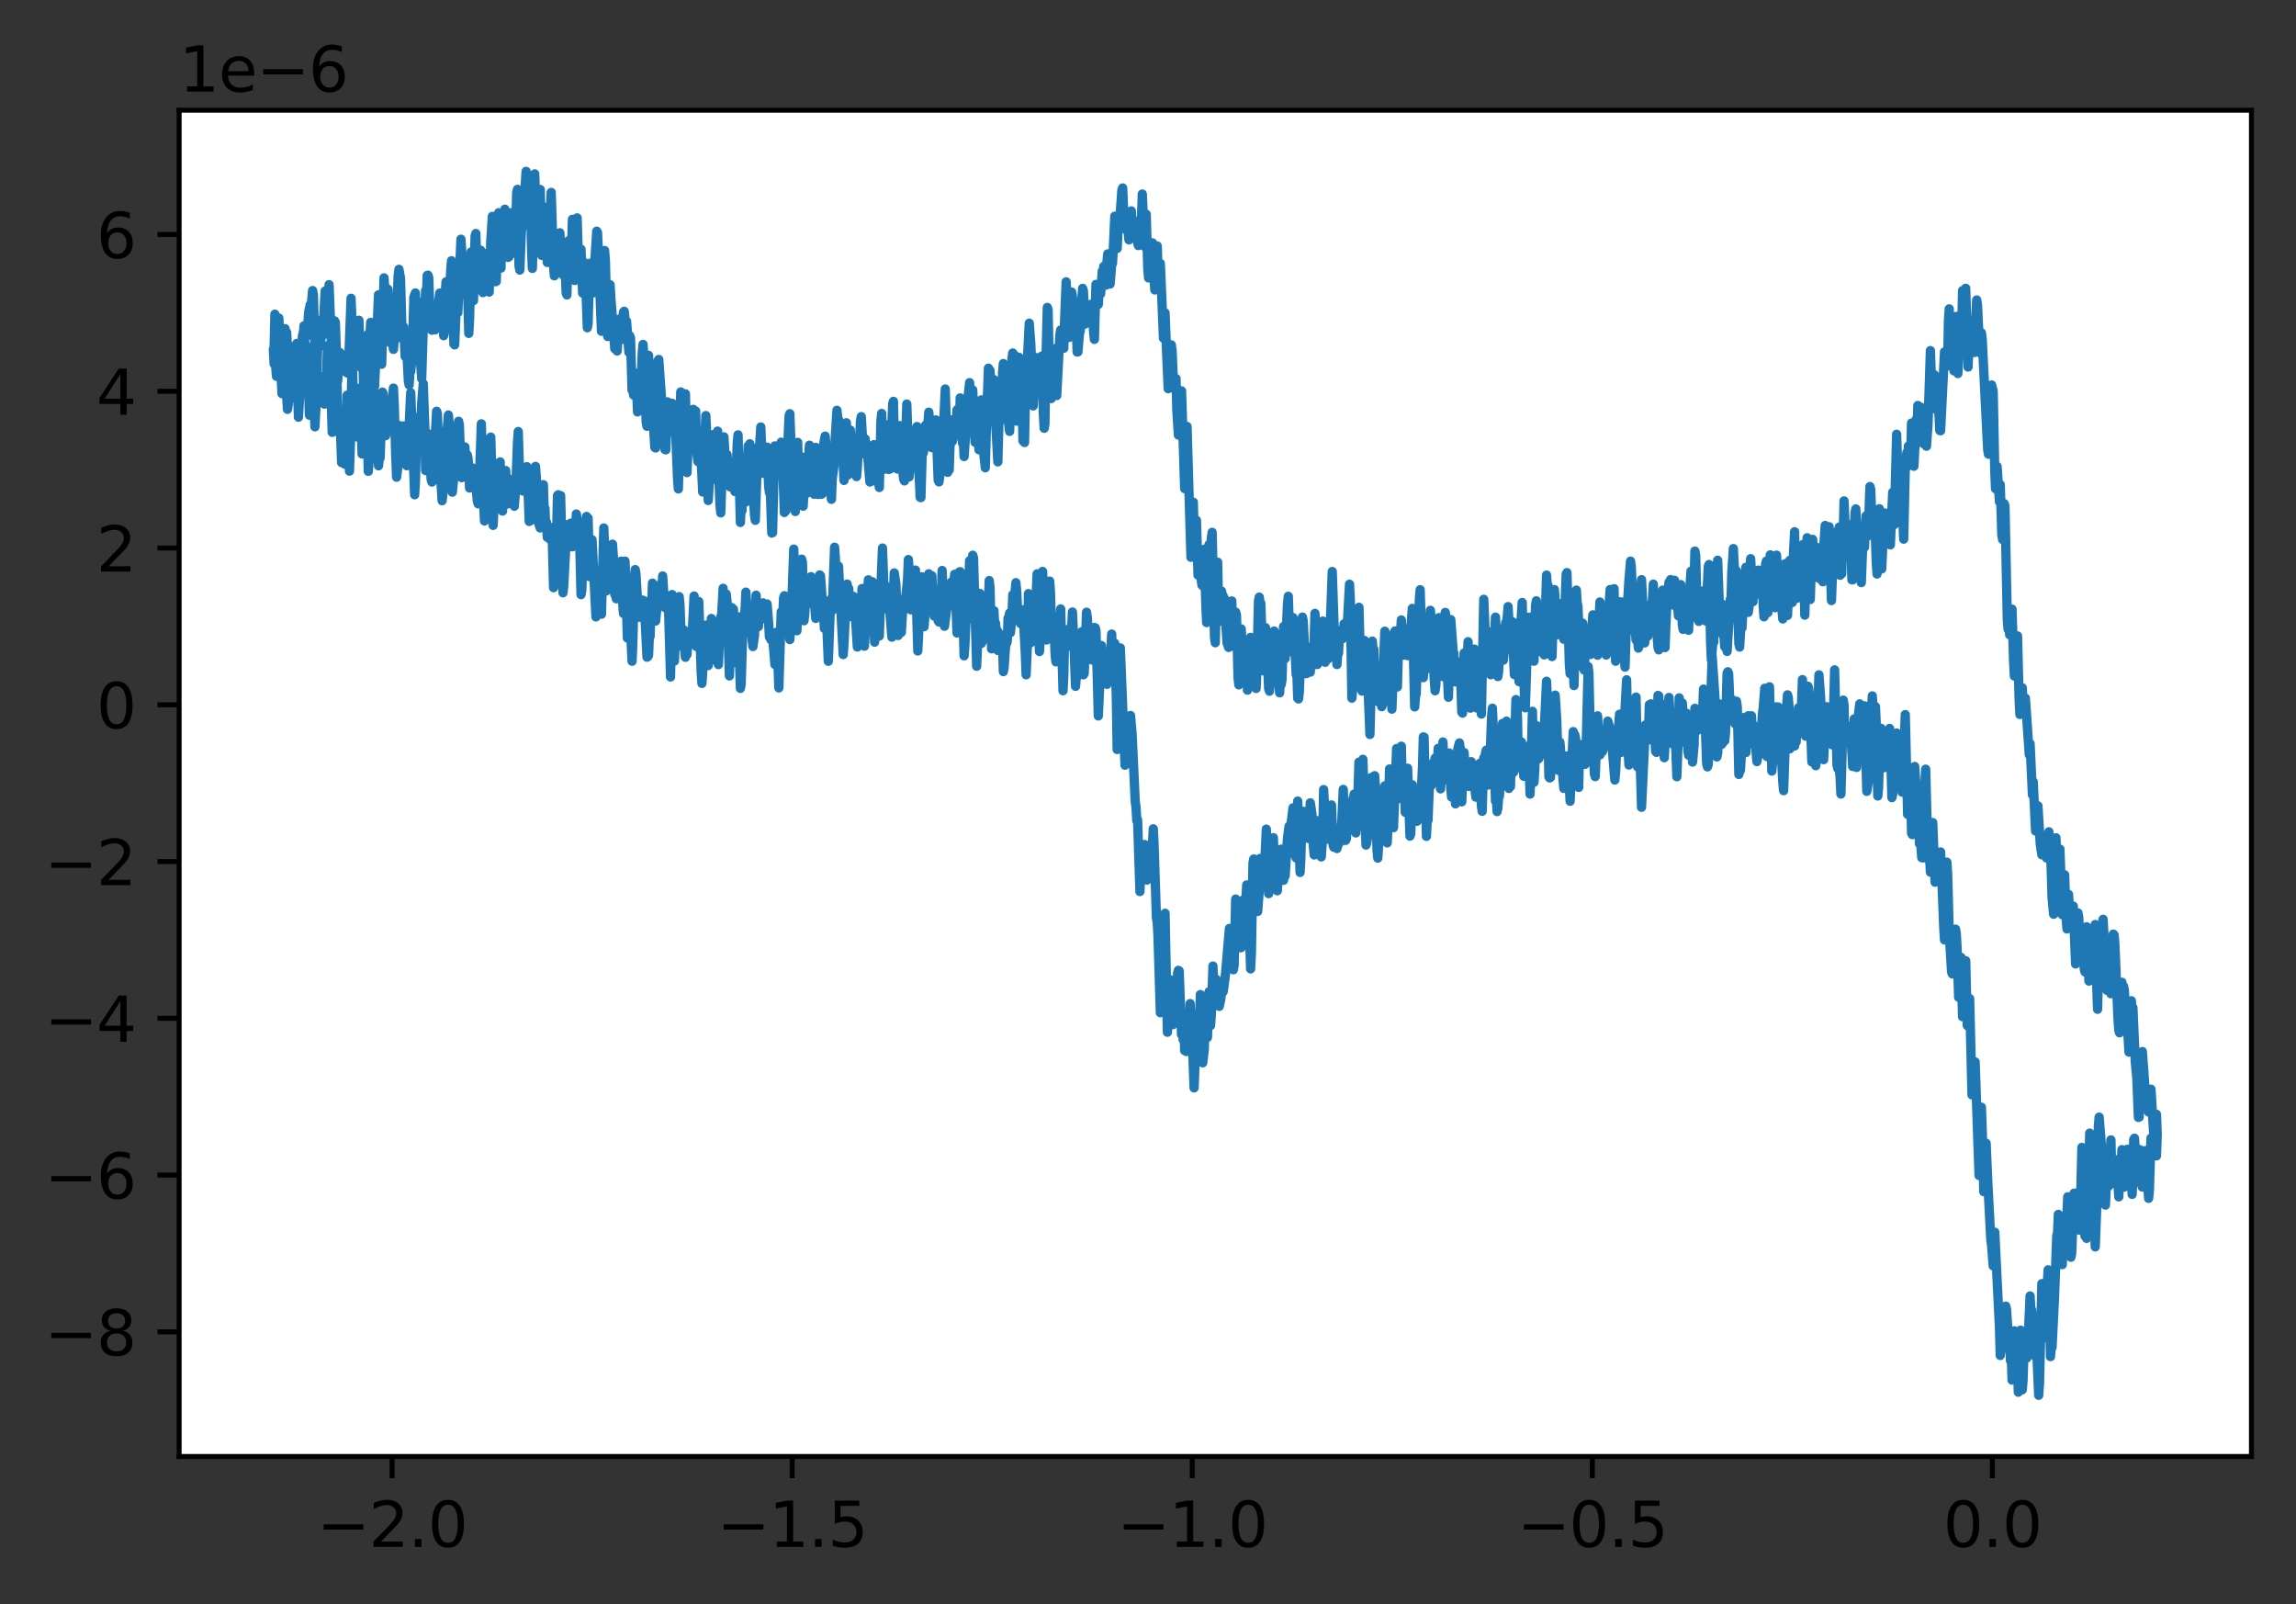<?xml version="1.0" encoding="utf-8" standalone="no"?>
<!DOCTYPE svg PUBLIC "-//W3C//DTD SVG 1.1//EN"
  "http://www.w3.org/Graphics/SVG/1.1/DTD/svg11.dtd">
<svg xmlns:xlink="http://www.w3.org/1999/xlink" width="370.942pt" height="259.117pt" viewBox="0 0 370.942 259.117" xmlns="http://www.w3.org/2000/svg" version="1.1">
 <rect x="0" y="0" width="370.942" height="259.117" fill="#333333" stroke="none"/>
 <defs>
  <style type="text/css">*{stroke-linejoin: round; stroke-linecap: butt}</style>
 </defs>
 <g id="figure_1">
  <g id="patch_1">
   <path d="M 0 259.117 
L 370.942 259.117 
L 370.942 0 
L 0 0 
L 0 259.117 
z
" style="fill: none"/>
  </g>
  <g id="axes_1">
   <g id="patch_2">
    <path d="M 28.942 235.238 
L 363.742 235.238 
L 363.742 17.798 
L 28.942 17.798 
z
" style="fill: #ffffff"/>
   </g>
   <g id="matplotlib.axis_1">
    <g id="xtick_1">
     <g id="line2d_1">
      <defs>
       <path id="mf861915c93" d="M 0 0 
L 0 3.5 
" style="stroke: #000000; stroke-width: 0.8"/>
      </defs>
      <g>
       <use xlink:href="#mf861915c93" x="63.343" y="235.238" style="stroke: #000000; stroke-width: 0.8"/>
      </g>
     </g>
     <g id="text_1">
      <!-- −2.0 -->
      <g transform="translate(51.202 249.837)scale(0.1 -0.1)">
       <defs>
        <path id="DejaVuSans-2212" d="M 678 2272 
L 4684 2272 
L 4684 1741 
L 678 1741 
L 678 2272 
z
" transform="scale(0.016)"/>
        <path id="DejaVuSans-32" d="M 1228 531 
L 3431 531 
L 3431 0 
L 469 0 
L 469 531 
Q 828 903 1448 1529 
Q 2069 2156 2228 2338 
Q 2531 2678 2651 2914 
Q 2772 3150 2772 3378 
Q 2772 3750 2511 3984 
Q 2250 4219 1831 4219 
Q 1534 4219 1204 4116 
Q 875 4013 500 3803 
L 500 4441 
Q 881 4594 1212 4672 
Q 1544 4750 1819 4750 
Q 2544 4750 2975 4387 
Q 3406 4025 3406 3419 
Q 3406 3131 3298 2873 
Q 3191 2616 2906 2266 
Q 2828 2175 2409 1742 
Q 1991 1309 1228 531 
z
" transform="scale(0.016)"/>
        <path id="DejaVuSans-2e" d="M 684 794 
L 1344 794 
L 1344 0 
L 684 0 
L 684 794 
z
" transform="scale(0.016)"/>
        <path id="DejaVuSans-30" d="M 2034 4250 
Q 1547 4250 1301 3770 
Q 1056 3291 1056 2328 
Q 1056 1369 1301 889 
Q 1547 409 2034 409 
Q 2525 409 2770 889 
Q 3016 1369 3016 2328 
Q 3016 3291 2770 3770 
Q 2525 4250 2034 4250 
z
M 2034 4750 
Q 2819 4750 3233 4129 
Q 3647 3509 3647 2328 
Q 3647 1150 3233 529 
Q 2819 -91 2034 -91 
Q 1250 -91 836 529 
Q 422 1150 422 2328 
Q 422 3509 836 4129 
Q 1250 4750 2034 4750 
z
" transform="scale(0.016)"/>
       </defs>
       <use xlink:href="#DejaVuSans-2212"/>
       <use xlink:href="#DejaVuSans-32" x="83.789"/>
       <use xlink:href="#DejaVuSans-2e" x="147.412"/>
       <use xlink:href="#DejaVuSans-30" x="179.199"/>
      </g>
     </g>
    </g>
    <g id="xtick_2">
     <g id="line2d_2">
      <g>
       <use xlink:href="#mf861915c93" x="127.981" y="235.238" style="stroke: #000000; stroke-width: 0.8"/>
      </g>
     </g>
     <g id="text_2">
      <!-- −1.5 -->
      <g transform="translate(115.839 249.837)scale(0.1 -0.1)">
       <defs>
        <path id="DejaVuSans-31" d="M 794 531 
L 1825 531 
L 1825 4091 
L 703 3866 
L 703 4441 
L 1819 4666 
L 2450 4666 
L 2450 531 
L 3481 531 
L 3481 0 
L 794 0 
L 794 531 
z
" transform="scale(0.016)"/>
        <path id="DejaVuSans-35" d="M 691 4666 
L 3169 4666 
L 3169 4134 
L 1269 4134 
L 1269 2991 
Q 1406 3038 1543 3061 
Q 1681 3084 1819 3084 
Q 2600 3084 3056 2656 
Q 3513 2228 3513 1497 
Q 3513 744 3044 326 
Q 2575 -91 1722 -91 
Q 1428 -91 1123 -41 
Q 819 9 494 109 
L 494 744 
Q 775 591 1075 516 
Q 1375 441 1709 441 
Q 2250 441 2565 725 
Q 2881 1009 2881 1497 
Q 2881 1984 2565 2268 
Q 2250 2553 1709 2553 
Q 1456 2553 1204 2497 
Q 953 2441 691 2322 
L 691 4666 
z
" transform="scale(0.016)"/>
       </defs>
       <use xlink:href="#DejaVuSans-2212"/>
       <use xlink:href="#DejaVuSans-31" x="83.789"/>
       <use xlink:href="#DejaVuSans-2e" x="147.412"/>
       <use xlink:href="#DejaVuSans-35" x="179.199"/>
      </g>
     </g>
    </g>
    <g id="xtick_3">
     <g id="line2d_3">
      <g>
       <use xlink:href="#mf861915c93" x="192.618" y="235.238" style="stroke: #000000; stroke-width: 0.8"/>
      </g>
     </g>
     <g id="text_3">
      <!-- −1.0 -->
      <g transform="translate(180.476 249.837)scale(0.1 -0.1)">
       <use xlink:href="#DejaVuSans-2212"/>
       <use xlink:href="#DejaVuSans-31" x="83.789"/>
       <use xlink:href="#DejaVuSans-2e" x="147.412"/>
       <use xlink:href="#DejaVuSans-30" x="179.199"/>
      </g>
     </g>
    </g>
    <g id="xtick_4">
     <g id="line2d_4">
      <g>
       <use xlink:href="#mf861915c93" x="257.255" y="235.238" style="stroke: #000000; stroke-width: 0.8"/>
      </g>
     </g>
     <g id="text_4">
      <!-- −0.5 -->
      <g transform="translate(245.114 249.837)scale(0.1 -0.1)">
       <use xlink:href="#DejaVuSans-2212"/>
       <use xlink:href="#DejaVuSans-30" x="83.789"/>
       <use xlink:href="#DejaVuSans-2e" x="147.412"/>
       <use xlink:href="#DejaVuSans-35" x="179.199"/>
      </g>
     </g>
    </g>
    <g id="xtick_5">
     <g id="line2d_5">
      <g>
       <use xlink:href="#mf861915c93" x="321.892" y="235.238" style="stroke: #000000; stroke-width: 0.8"/>
      </g>
     </g>
     <g id="text_5">
      <!-- 0.0 -->
      <g transform="translate(313.941 249.837)scale(0.1 -0.1)">
       <use xlink:href="#DejaVuSans-30"/>
       <use xlink:href="#DejaVuSans-2e" x="63.623"/>
       <use xlink:href="#DejaVuSans-30" x="95.41"/>
      </g>
     </g>
    </g>
   </g>
   <g id="matplotlib.axis_2">
    <g id="ytick_1">
     <g id="line2d_6">
      <defs>
       <path id="m5ba805f246" d="M 0 0 
L -3.5 0 
" style="stroke: #000000; stroke-width: 0.8"/>
      </defs>
      <g>
       <use xlink:href="#m5ba805f246" x="28.942" y="215.11" style="stroke: #000000; stroke-width: 0.8"/>
      </g>
     </g>
     <g id="text_6">
      <!-- −8 -->
      <g transform="translate(7.2 218.909)scale(0.1 -0.1)">
       <defs>
        <path id="DejaVuSans-38" d="M 2034 2216 
Q 1584 2216 1326 1975 
Q 1069 1734 1069 1313 
Q 1069 891 1326 650 
Q 1584 409 2034 409 
Q 2484 409 2743 651 
Q 3003 894 3003 1313 
Q 3003 1734 2745 1975 
Q 2488 2216 2034 2216 
z
M 1403 2484 
Q 997 2584 770 2862 
Q 544 3141 544 3541 
Q 544 4100 942 4425 
Q 1341 4750 2034 4750 
Q 2731 4750 3128 4425 
Q 3525 4100 3525 3541 
Q 3525 3141 3298 2862 
Q 3072 2584 2669 2484 
Q 3125 2378 3379 2068 
Q 3634 1759 3634 1313 
Q 3634 634 3220 271 
Q 2806 -91 2034 -91 
Q 1263 -91 848 271 
Q 434 634 434 1313 
Q 434 1759 690 2068 
Q 947 2378 1403 2484 
z
M 1172 3481 
Q 1172 3119 1398 2916 
Q 1625 2713 2034 2713 
Q 2441 2713 2670 2916 
Q 2900 3119 2900 3481 
Q 2900 3844 2670 4047 
Q 2441 4250 2034 4250 
Q 1625 4250 1398 4047 
Q 1172 3844 1172 3481 
z
" transform="scale(0.016)"/>
       </defs>
       <use xlink:href="#DejaVuSans-2212"/>
       <use xlink:href="#DejaVuSans-38" x="83.789"/>
      </g>
     </g>
    </g>
    <g id="ytick_2">
     <g id="line2d_7">
      <g>
       <use xlink:href="#m5ba805f246" x="28.942" y="189.79" style="stroke: #000000; stroke-width: 0.8"/>
      </g>
     </g>
     <g id="text_7">
      <!-- −6 -->
      <g transform="translate(7.2 193.59)scale(0.1 -0.1)">
       <defs>
        <path id="DejaVuSans-36" d="M 2113 2584 
Q 1688 2584 1439 2293 
Q 1191 2003 1191 1497 
Q 1191 994 1439 701 
Q 1688 409 2113 409 
Q 2538 409 2786 701 
Q 3034 994 3034 1497 
Q 3034 2003 2786 2293 
Q 2538 2584 2113 2584 
z
M 3366 4563 
L 3366 3988 
Q 3128 4100 2886 4159 
Q 2644 4219 2406 4219 
Q 1781 4219 1451 3797 
Q 1122 3375 1075 2522 
Q 1259 2794 1537 2939 
Q 1816 3084 2150 3084 
Q 2853 3084 3261 2657 
Q 3669 2231 3669 1497 
Q 3669 778 3244 343 
Q 2819 -91 2113 -91 
Q 1303 -91 875 529 
Q 447 1150 447 2328 
Q 447 3434 972 4092 
Q 1497 4750 2381 4750 
Q 2619 4750 2861 4703 
Q 3103 4656 3366 4563 
z
" transform="scale(0.016)"/>
       </defs>
       <use xlink:href="#DejaVuSans-2212"/>
       <use xlink:href="#DejaVuSans-36" x="83.789"/>
      </g>
     </g>
    </g>
    <g id="ytick_3">
     <g id="line2d_8">
      <g>
       <use xlink:href="#m5ba805f246" x="28.942" y="164.471" style="stroke: #000000; stroke-width: 0.8"/>
      </g>
     </g>
     <g id="text_8">
      <!-- −4 -->
      <g transform="translate(7.2 168.27)scale(0.1 -0.1)">
       <defs>
        <path id="DejaVuSans-34" d="M 2419 4116 
L 825 1625 
L 2419 1625 
L 2419 4116 
z
M 2253 4666 
L 3047 4666 
L 3047 1625 
L 3713 1625 
L 3713 1100 
L 3047 1100 
L 3047 0 
L 2419 0 
L 2419 1100 
L 313 1100 
L 313 1709 
L 2253 4666 
z
" transform="scale(0.016)"/>
       </defs>
       <use xlink:href="#DejaVuSans-2212"/>
       <use xlink:href="#DejaVuSans-34" x="83.789"/>
      </g>
     </g>
    </g>
    <g id="ytick_4">
     <g id="line2d_9">
      <g>
       <use xlink:href="#m5ba805f246" x="28.942" y="139.152" style="stroke: #000000; stroke-width: 0.8"/>
      </g>
     </g>
     <g id="text_9">
      <!-- −2 -->
      <g transform="translate(7.2 142.951)scale(0.1 -0.1)">
       <use xlink:href="#DejaVuSans-2212"/>
       <use xlink:href="#DejaVuSans-32" x="83.789"/>
      </g>
     </g>
    </g>
    <g id="ytick_5">
     <g id="line2d_10">
      <g>
       <use xlink:href="#m5ba805f246" x="28.942" y="113.833" style="stroke: #000000; stroke-width: 0.8"/>
      </g>
     </g>
     <g id="text_10">
      <!-- 0 -->
      <g transform="translate(15.58 117.632)scale(0.1 -0.1)">
       <use xlink:href="#DejaVuSans-30"/>
      </g>
     </g>
    </g>
    <g id="ytick_6">
     <g id="line2d_11">
      <g>
       <use xlink:href="#m5ba805f246" x="28.942" y="88.513" style="stroke: #000000; stroke-width: 0.8"/>
      </g>
     </g>
     <g id="text_11">
      <!-- 2 -->
      <g transform="translate(15.58 92.313)scale(0.1 -0.1)">
       <use xlink:href="#DejaVuSans-32"/>
      </g>
     </g>
    </g>
    <g id="ytick_7">
     <g id="line2d_12">
      <g>
       <use xlink:href="#m5ba805f246" x="28.942" y="63.194" style="stroke: #000000; stroke-width: 0.8"/>
      </g>
     </g>
     <g id="text_12">
      <!-- 4 -->
      <g transform="translate(15.58 66.993)scale(0.1 -0.1)">
       <use xlink:href="#DejaVuSans-34"/>
      </g>
     </g>
    </g>
    <g id="ytick_8">
     <g id="line2d_13">
      <g>
       <use xlink:href="#m5ba805f246" x="28.942" y="37.875" style="stroke: #000000; stroke-width: 0.8"/>
      </g>
     </g>
     <g id="text_13">
      <!-- 6 -->
      <g transform="translate(15.58 41.674)scale(0.1 -0.1)">
       <use xlink:href="#DejaVuSans-36"/>
      </g>
     </g>
    </g>
    <g id="text_14">
     <!-- 1e−6 -->
     <g transform="translate(28.942 14.798)scale(0.1 -0.1)">
      <defs>
       <path id="DejaVuSans-65" d="M 3597 1894 
L 3597 1613 
L 953 1613 
Q 991 1019 1311 708 
Q 1631 397 2203 397 
Q 2534 397 2845 478 
Q 3156 559 3463 722 
L 3463 178 
Q 3153 47 2828 -22 
Q 2503 -91 2169 -91 
Q 1331 -91 842 396 
Q 353 884 353 1716 
Q 353 2575 817 3079 
Q 1281 3584 2069 3584 
Q 2775 3584 3186 3129 
Q 3597 2675 3597 1894 
z
M 3022 2063 
Q 3016 2534 2758 2815 
Q 2500 3097 2075 3097 
Q 1594 3097 1305 2825 
Q 1016 2553 972 2059 
L 3022 2063 
z
" transform="scale(0.016)"/>
      </defs>
      <use xlink:href="#DejaVuSans-31"/>
      <use xlink:href="#DejaVuSans-65" x="63.623"/>
      <use xlink:href="#DejaVuSans-2212" x="125.146"/>
      <use xlink:href="#DejaVuSans-36" x="208.936"/>
     </g>
    </g>
   </g>
   <g id="line2d_14">
    <path d="M 246.943 103.887 
L 246.816 104.465 
L 246.689 106.454 
L 246.435 114.319 
L 246.308 113.443 
L 245.928 97.315 
L 245.801 99.155 
L 245.421 110.097 
L 245.294 108.726 
L 245.04 100.648 
L 244.66 108.958 
L 244.28 100.381 
L 244.026 104.622 
L 243.645 97.974 
L 243.392 101.211 
L 243.265 100.545 
L 243.138 105.148 
L 243.011 105.228 
L 242.884 106.628 
L 242.631 102.049 
L 242.504 101.559 
L 242.377 102.387 
L 242.124 108.395 
L 241.997 109.269 
L 241.616 99.677 
L 241.236 106.786 
L 241.109 106.765 
L 240.982 107.335 
L 240.855 108.98 
L 240.475 102.051 
L 240.348 102.989 
L 240.221 105.766 
L 240.094 104.723 
L 239.968 102.671 
L 239.714 96.797 
L 239.333 115.332 
L 239.207 113.075 
L 239.08 109.126 
L 238.953 108.71 
L 238.699 114.142 
L 238.573 114.349 
L 238.319 106.597 
L 238.192 104.836 
L 237.939 111.229 
L 237.812 112.274 
L 237.685 111.923 
L 237.558 114.375 
L 237.431 113.125 
L 237.178 103.64 
L 236.797 112.93 
L 236.544 105.466 
L 236.29 115.174 
L 236.163 114.992 
L 235.909 107.052 
L 235.656 108.155 
L 235.529 106.933 
L 235.275 108.938 
L 235.149 110.139 
L 234.895 105.545 
L 234.768 105.151 
L 234.388 100.077 
L 234.007 112.617 
L 233.88 109.874 
L 233.627 100.076 
L 233.5 98.915 
L 233.246 106.999 
L 233.119 109.279 
L 232.866 105.955 
L 232.485 99.751 
L 232.359 100.237 
L 232.232 102.163 
L 231.978 110.682 
L 231.851 111.567 
L 231.724 109.828 
L 231.471 104.84 
L 231.217 100.045 
L 231.09 98.577 
L 230.71 105.279 
L 230.583 104.531 
L 230.203 108.33 
L 230.076 107.445 
L 229.949 109.452 
L 229.822 107.786 
L 229.442 95.246 
L 229.315 96.758 
L 228.808 112.055 
L 228.681 112.533 
L 228.554 114.173 
L 228.174 98.258 
L 227.666 105.231 
L 227.539 105.311 
L 227.413 105.89 
L 227.159 105.631 
L 226.905 104.323 
L 226.778 105.81 
L 226.398 100.131 
L 226.144 104.533 
L 226.018 104.323 
L 225.891 106.438 
L 225.764 110.951 
L 225.637 110.453 
L 225.384 101.901 
L 225.257 102.169 
L 225.13 110.517 
L 225.003 111.133 
L 224.876 114.536 
L 224.623 107.801 
L 224.496 107.683 
L 224.369 106.116 
L 224.242 107.525 
L 224.115 103.922 
L 223.989 103.591 
L 223.735 101.947 
L 223.481 108.064 
L 223.354 113.785 
L 223.228 114.139 
L 222.974 112.028 
L 222.72 113.373 
L 222.594 110.867 
L 222.213 111.7 
L 222.086 109.542 
L 221.959 104.88 
L 221.833 104.907 
L 221.706 103.55 
L 221.325 118.628 
L 220.945 109.195 
L 220.691 107.987 
L 220.438 103.442 
L 220.311 103.837 
L 220.057 111.621 
L 219.93 111.256 
L 219.55 98.085 
L 219.423 99.105 
L 219.296 102.05 
L 219.17 101.516 
L 219.043 101.845 
L 218.916 99.827 
L 218.789 100.205 
L 218.535 111.314 
L 218.408 112.76 
L 218.155 96.899 
L 218.028 94.356 
L 217.648 101.285 
L 217.521 102.587 
L 217.394 101.476 
L 217.267 101.419 
L 217.14 100.758 
L 216.887 103.166 
L 216.76 101.777 
L 216.379 102.802 
L 216.253 105.494 
L 216.126 105.508 
L 215.999 107.333 
L 215.872 104.191 
L 215.745 104.218 
L 215.619 103.607 
L 215.238 92.306 
L 214.731 106.175 
L 214.604 106.402 
L 214.477 105.611 
L 214.35 105.937 
L 214.224 104.803 
L 214.097 106.962 
L 213.97 103.199 
L 213.843 103.225 
L 213.716 100.314 
L 213.589 103.855 
L 213.463 102.793 
L 213.336 103.371 
L 213.209 101.796 
L 212.955 105.039 
L 212.829 107.32 
L 212.702 105.06 
L 212.448 99.073 
L 212.194 107.427 
L 212.068 106.769 
L 211.941 106.851 
L 211.814 105.969 
L 211.687 108.563 
L 211.56 105.289 
L 211.434 105.151 
L 211.307 104.503 
L 211.18 108.562 
L 211.053 108.803 
L 210.926 107.778 
L 210.546 100.31 
L 210.419 99.664 
L 209.912 111.877 
L 209.785 112.891 
L 209.658 112.766 
L 209.531 109.003 
L 209.404 108.968 
L 209.024 100.298 
L 208.897 99.745 
L 208.77 100.078 
L 208.517 105.262 
L 208.39 103.664 
L 208.136 96.303 
L 208.009 97.566 
L 207.629 106.351 
L 207.375 101.2 
L 207.122 109.742 
L 206.995 110.565 
L 206.868 109.491 
L 206.741 111.902 
L 206.488 109.385 
L 206.361 103.796 
L 206.234 108.198 
L 206.107 107.651 
L 205.98 108.785 
L 205.854 101.922 
L 205.6 103.896 
L 205.473 105.558 
L 205.346 105.552 
L 205.093 111.636 
L 204.966 111.253 
L 204.712 105.126 
L 204.459 101.377 
L 204.205 103.947 
L 204.078 108.347 
L 203.698 97.452 
L 203.571 97.274 
L 203.444 96.445 
L 203.317 97.083 
L 203.064 108.208 
L 202.937 111.192 
L 202.556 105.56 
L 202.429 103.377 
L 202.303 104.565 
L 202.049 102.941 
L 201.922 103.595 
L 201.668 109.028 
L 201.542 111.468 
L 201.415 107.259 
L 201.288 106.928 
L 201.161 104.007 
L 200.908 106.393 
L 200.781 106.209 
L 200.527 101.575 
L 200.4 101.734 
L 200.147 110.617 
L 200.02 109.466 
L 199.766 99.362 
L 199.639 98.865 
L 199.513 99.209 
L 199.386 102.046 
L 199.132 100.716 
L 199.005 97.06 
L 198.879 97.967 
L 198.625 104.5 
L 198.498 104.569 
L 198.244 103.852 
L 197.991 99.889 
L 197.864 96.753 
L 197.737 97.474 
L 197.61 96.242 
L 197.484 96.182 
L 197.357 95.477 
L 197.23 96.733 
L 197.103 100.362 
L 196.976 100.047 
L 196.849 97.038 
L 196.723 90.795 
L 196.596 91.825 
L 196.342 103.804 
L 196.215 102.901 
L 195.835 85.979 
L 195.708 86.926 
L 195.581 90.366 
L 195.328 87.956 
L 195.201 90.382 
L 194.947 100.553 
L 194.82 97.948 
L 194.567 88.705 
L 194.44 89.746 
L 194.313 94.615 
L 194.186 94.496 
L 194.059 93.544 
L 193.933 89.719 
L 193.806 89.911 
L 193.552 92.897 
L 193.299 84.034 
L 193.045 85.988 
L 192.918 85.864 
L 192.791 81.112 
L 192.538 89.014 
L 192.411 90.01 
L 192.157 81.601 
L 191.777 68.879 
L 191.396 78.921 
L 190.889 63.131 
L 190.509 70.292 
L 190.382 70.262 
L 190.128 66.249 
L 190.001 61.153 
L 189.875 62.299 
L 189.748 62.394 
L 189.621 62.702 
L 189.367 56.756 
L 189.24 55.704 
L 189.114 56.536 
L 188.86 62.13 
L 188.733 62.782 
L 188.479 56.937 
L 188.226 50.529 
L 187.972 54.627 
L 187.465 42.553 
L 187.338 45.023 
L 187.211 43.092 
L 187.085 43.39 
L 186.958 39.723 
L 186.831 41.069 
L 186.577 46.828 
L 186.45 45.02 
L 186.197 39.224 
L 186.07 41.234 
L 185.943 40.933 
L 185.689 42.454 
L 185.563 44.889 
L 185.436 43.367 
L 185.182 34.6 
L 185.055 35.183 
L 184.929 39.811 
L 184.548 31.342 
L 184.421 35.237 
L 184.294 35.39 
L 184.041 36.065 
L 183.914 39.665 
L 183.787 39.181 
L 183.66 36.925 
L 183.534 37.064 
L 183.407 37.724 
L 183.28 37.148 
L 183.153 35.653 
L 183.026 36.433 
L 182.899 35.804 
L 182.773 34.061 
L 182.646 34.468 
L 182.392 38.744 
L 182.138 36.062 
L 182.012 35.759 
L 181.885 37.049 
L 181.758 36.381 
L 181.504 33.292 
L 181.378 30.358 
L 181.251 30.675 
L 180.87 36.15 
L 180.744 34.838 
L 180.49 40.128 
L 180.363 39.353 
L 180.109 34.917 
L 179.856 40.452 
L 179.729 42.556 
L 179.602 42.748 
L 179.349 45.869 
L 178.968 41.002 
L 178.841 42.317 
L 178.714 46.043 
L 178.588 45.454 
L 178.461 45.98 
L 178.334 43.014 
L 178.207 44.02 
L 178.08 43.806 
L 177.827 47.439 
L 177.7 47.394 
L 177.573 46.961 
L 177.446 49.167 
L 177.319 48.923 
L 177.066 45.93 
L 176.812 54.814 
L 176.685 53.652 
L 176.432 49.096 
L 176.305 49.134 
L 176.178 49.43 
L 175.798 52.073 
L 175.671 50.338 
L 175.544 50.756 
L 175.29 52.346 
L 175.037 47.023 
L 174.91 46.578 
L 174.656 50.367 
L 174.529 53.483 
L 174.403 53.764 
L 174.149 56.833 
L 174.022 56.855 
L 173.769 49.165 
L 173.642 50.008 
L 173.515 52.088 
L 173.261 47.874 
L 173.134 47.168 
L 172.754 54.493 
L 172.247 45.517 
L 171.993 51.917 
L 171.866 56.239 
L 171.739 55.774 
L 171.613 53.939 
L 171.486 54.618 
L 171.359 53.308 
L 171.232 54.118 
L 170.725 63.886 
L 170.598 62.233 
L 170.344 56.319 
L 170.218 57.158 
L 170.091 62.037 
L 169.964 60.611 
L 169.837 64.377 
L 169.71 64.304 
L 169.457 56.233 
L 169.33 49.982 
L 169.203 49.653 
L 168.949 59.414 
L 168.823 68.417 
L 168.696 69.17 
L 168.569 66.933 
L 168.315 57.522 
L 167.935 62.268 
L 167.681 60.417 
L 167.554 60.019 
L 167.428 57.759 
L 167.174 60.452 
L 166.92 65.559 
L 166.54 55.596 
L 166.286 52.195 
L 165.652 64.818 
L 165.525 71.468 
L 165.272 71.202 
L 165.145 64.238 
L 165.018 67.006 
L 164.638 57.717 
L 164.257 68.02 
L 163.877 57.323 
L 163.75 57.676 
L 163.623 57.018 
L 163.496 57.844 
L 163.116 69.672 
L 162.989 68.67 
L 162.862 66.349 
L 162.735 61.949 
L 162.608 64.339 
L 162.482 64.624 
L 162.355 67.758 
L 162.101 58.717 
L 161.975 60.232 
L 161.848 67.694 
L 161.721 66.332 
L 161.594 63.144 
L 161.467 65.055 
L 161.213 74.599 
L 160.706 65.446 
L 160.579 61.314 
L 160.199 63.151 
L 160.072 62.25 
L 159.945 59.825 
L 159.819 61.552 
L 159.692 59.467 
L 159.438 66.468 
L 159.184 75.552 
L 158.804 71.994 
L 158.55 64.576 
L 158.424 65.442 
L 158.17 72.646 
L 158.043 71.156 
L 157.916 67.798 
L 157.536 71.436 
L 157.155 62.993 
L 157.029 65.285 
L 156.902 64.064 
L 156.775 64.368 
L 156.648 61.799 
L 156.394 64.251 
L 155.76 73.736 
L 155.634 70.929 
L 155.507 71.59 
L 155.253 64.7 
L 155.126 64.267 
L 154.999 69.345 
L 154.873 69.304 
L 154.746 68.38 
L 154.619 66.186 
L 154.365 69.611 
L 154.239 68.26 
L 153.985 70.839 
L 153.858 71.295 
L 153.731 67.828 
L 153.478 72.229 
L 153.351 75.9 
L 153.224 75.305 
L 153.097 76.291 
L 152.717 62.83 
L 152.336 71.169 
L 152.209 71.334 
L 151.829 76.924 
L 151.702 77.834 
L 151.575 77.578 
L 151.195 67.819 
L 151.068 68.995 
L 150.941 68.858 
L 150.814 70.178 
L 150.688 70.326 
L 150.561 72.315 
L 150.434 71.523 
L 150.054 66.569 
L 149.8 69.931 
L 149.673 68.785 
L 149.546 68.67 
L 149.293 72.414 
L 149.166 73.171 
L 149.039 71.454 
L 148.785 80.372 
L 148.658 80.334 
L 148.151 68.889 
L 148.024 69.255 
L 147.517 75.646 
L 147.39 75.477 
L 147.137 73.58 
L 146.883 77.019 
L 146.503 65.255 
L 146.122 77.671 
L 145.995 77.405 
L 145.869 76.225 
L 145.488 70.314 
L 145.361 68.739 
L 144.981 75.754 
L 144.854 71.934 
L 144.727 75.119 
L 144.6 71.599 
L 144.473 71.609 
L 144.347 64.824 
L 144.22 65.211 
L 143.839 75.725 
L 143.713 74.834 
L 143.586 75.827 
L 143.459 68.6 
L 143.332 68.956 
L 143.205 69.747 
L 143.078 75.378 
L 142.952 74.771 
L 142.825 75.793 
L 142.698 75.163 
L 142.445 66.777 
L 142.318 67.974 
L 142.064 78.739 
L 141.81 76.711 
L 141.557 77.77 
L 141.303 71.935 
L 141.176 71.818 
L 140.796 75.838 
L 140.542 77.851 
L 140.035 71.776 
L 139.908 72.694 
L 139.781 70.892 
L 139.654 73.324 
L 139.528 73.281 
L 139.401 71.817 
L 139.147 67.29 
L 139.02 67.948 
L 138.894 70.538 
L 138.767 70.838 
L 138.513 75.429 
L 138.386 76.974 
L 138.259 71.739 
L 138.133 72.162 
L 138.006 71.257 
L 137.879 73.983 
L 137.752 73.383 
L 137.625 74.109 
L 137.372 69.46 
L 137.245 70.117 
L 136.991 76.714 
L 136.738 68.28 
L 136.611 69.143 
L 136.357 77.592 
L 135.977 69.765 
L 135.85 72.49 
L 135.723 71.969 
L 135.596 72.165 
L 135.47 67.744 
L 135.343 67.552 
L 135.216 66.269 
L 134.962 70.378 
L 134.708 75.396 
L 134.455 77.367 
L 134.328 80.646 
L 134.201 79.357 
L 133.948 72.204 
L 133.821 72.399 
L 133.694 74.99 
L 133.314 70.441 
L 133.06 71.793 
L 132.806 79.778 
L 132.679 79.84 
L 132.426 75.365 
L 132.172 79.859 
L 131.918 74.873 
L 131.792 72.261 
L 131.538 79.829 
L 131.411 79.698 
L 131.284 74.975 
L 130.904 76.787 
L 130.777 71.9 
L 130.524 75.139 
L 130.397 79.643 
L 130.27 79.608 
L 130.016 78.845 
L 129.889 79.185 
L 129.763 81.752 
L 129.636 81.316 
L 129.509 78.953 
L 129.382 73.74 
L 129.255 77.572 
L 129.128 77.511 
L 129.002 77.807 
L 128.875 71.446 
L 128.494 82.616 
L 128.241 79.206 
L 127.987 77.14 
L 127.607 66.815 
L 127.48 67.168 
L 127.353 70.06 
L 127.226 77.723 
L 127.099 78.563 
L 126.973 82.493 
L 126.846 80.613 
L 126.719 82.773 
L 126.339 71.607 
L 126.212 71.415 
L 125.704 74.829 
L 125.578 76.333 
L 125.451 75.972 
L 125.197 72.015 
L 125.07 75.412 
L 124.817 86.032 
L 124.69 86.092 
L 124.436 78.81 
L 124.309 79.571 
L 124.183 78.514 
L 123.929 72.212 
L 123.675 74.31 
L 123.549 72.402 
L 123.422 73.005 
L 123.295 76.444 
L 123.168 75.443 
L 122.915 68.965 
L 122.661 72.989 
L 122.534 72.204 
L 122.407 72.762 
L 122.027 84.036 
L 121.9 83.201 
L 121.266 72.336 
L 121.139 71.675 
L 121.012 73.663 
L 120.885 72.004 
L 120.505 81.065 
L 120.378 80.892 
L 119.998 78.936 
L 119.871 82.506 
L 119.744 81.655 
L 119.617 84.384 
L 119.237 70.233 
L 119.11 71.553 
L 118.856 78.578 
L 118.729 79.384 
L 118.476 76.939 
L 118.349 74.864 
L 117.969 78.638 
L 117.461 73.427 
L 117.208 74.895 
L 116.954 70.559 
L 116.827 71.807 
L 116.447 82.835 
L 116.32 81.545 
L 116.193 78.325 
L 115.939 69.629 
L 115.813 71.653 
L 115.559 77.425 
L 115.305 72.219 
L 115.179 70.21 
L 115.052 74.55 
L 114.925 72.836 
L 114.671 76.742 
L 114.418 80.838 
L 114.164 69.811 
L 114.037 67.118 
L 113.53 79.467 
L 113.276 74.132 
L 113.149 74.547 
L 112.896 73.648 
L 112.769 74.555 
L 112.642 73.663 
L 112.515 71.719 
L 112.389 66.384 
L 112.262 67.714 
L 112.008 66.12 
L 111.881 66.824 
L 111.628 70.61 
L 111.374 66.22 
L 110.993 76.331 
L 110.74 63.61 
L 110.486 65.68 
L 110.359 69.044 
L 109.979 63.307 
L 109.598 78.967 
L 109.472 77.453 
L 109.091 68.175 
L 108.964 68.661 
L 108.838 66.69 
L 108.711 67.055 
L 108.584 65.127 
L 108.457 68.136 
L 108.33 67.112 
L 108.204 69.705 
L 107.823 64.904 
L 107.569 72.653 
L 107.443 72.611 
L 107.189 64.79 
L 107.062 65.45 
L 106.935 65.233 
L 106.428 58.06 
L 106.301 58.283 
L 105.921 72.348 
L 105.794 72.272 
L 105.54 68.265 
L 105.414 64.336 
L 105.287 64.007 
L 105.16 64.052 
L 105.033 63.906 
L 104.779 57.384 
L 104.526 68.845 
L 104.399 68.186 
L 104.019 58.002 
L 103.892 55.622 
L 103.765 57 
L 103.511 63.327 
L 103.384 62.854 
L 103.004 66.533 
L 102.75 60.272 
L 102.623 61.188 
L 102.497 61.084 
L 102.37 63.813 
L 102.243 62.751 
L 102.116 63.015 
L 101.863 54.584 
L 101.736 54.225 
L 101.609 56.9 
L 101.355 53.553 
L 101.229 51.884 
L 101.102 52.022 
L 100.975 51.503 
L 100.848 50.279 
L 100.721 50.425 
L 100.594 51.721 
L 100.468 54.821 
L 100.341 54.424 
L 100.214 54.465 
L 100.087 51.531 
L 99.96 54.865 
L 99.834 54.633 
L 99.707 56.684 
L 99.58 55.8 
L 99.326 56.326 
L 98.692 48.167 
L 98.565 45.991 
L 98.439 48.151 
L 98.185 54.349 
L 98.058 51.831 
L 97.804 42.062 
L 97.678 40.463 
L 97.551 41.221 
L 97.17 53.503 
L 96.663 40.379 
L 96.536 37.551 
L 96.41 37.341 
L 95.775 47.321 
L 95.395 42.494 
L 95.268 42.797 
L 95.014 52.287 
L 94.888 52.934 
L 94.507 42.481 
L 94.127 47.341 
L 93.873 40.265 
L 93.619 43.123 
L 93.493 43.262 
L 93.239 35.189 
L 93.112 36.546 
L 92.858 45.303 
L 92.478 35.426 
L 92.224 43.909 
L 91.971 40.765 
L 91.844 38.911 
L 91.59 47.635 
L 91.463 47.309 
L 91.21 40.188 
L 90.956 44.402 
L 90.829 43.83 
L 90.449 37.596 
L 90.322 38.801 
L 90.068 42.167 
L 89.942 41.063 
L 89.815 41.711 
L 89.561 44.546 
L 89.434 43 
L 89.054 31.075 
L 88.547 42.334 
L 88.42 42.389 
L 88.039 33.489 
L 87.913 33.475 
L 87.532 41.254 
L 87.279 30.609 
L 87.152 31.816 
L 87.025 37.699 
L 86.898 37.871 
L 86.771 38.985 
L 86.391 28.086 
L 86.01 43.355 
L 85.883 40.422 
L 85.63 28.634 
L 85.376 31.323 
L 85.249 30.954 
L 84.996 27.682 
L 84.488 35.759 
L 84.235 37.356 
L 83.981 43.618 
L 83.854 42.948 
L 83.601 30.584 
L 83.474 31.145 
L 83.22 40.93 
L 83.093 40.63 
L 82.713 34.319 
L 82.333 39.952 
L 82.206 41.504 
L 82.079 41.574 
L 81.825 38.952 
L 81.572 33.792 
L 81.191 38.385 
L 81.064 37.886 
L 80.938 43.301 
L 80.811 42.979 
L 80.684 40.023 
L 80.557 34.362 
L 80.304 39.956 
L 80.177 45.442 
L 80.05 45.504 
L 79.543 34.947 
L 79.289 38.982 
L 79.035 47.174 
L 78.782 46.733 
L 78.274 40.945 
L 78.021 47.26 
L 77.894 46.722 
L 77.64 40.405 
L 77.26 45.922 
L 77.006 42.05 
L 76.879 37.712 
L 76.753 38.139 
L 76.499 48.558 
L 76.372 47.854 
L 76.119 40.697 
L 75.865 51.544 
L 75.738 53.846 
L 75.484 44.827 
L 75.358 44.153 
L 75.231 46.325 
L 74.977 44.884 
L 74.85 44.808 
L 74.47 38.638 
L 73.963 50.489 
L 73.836 48.113 
L 73.709 49.551 
L 73.455 55.701 
L 73.328 55.555 
L 72.948 42.112 
L 72.821 43.647 
L 72.441 51.314 
L 72.314 51.849 
L 72.06 45.517 
L 71.933 47.565 
L 71.807 53.635 
L 71.68 54.212 
L 71.426 48.531 
L 71.299 50.178 
L 71.046 47.338 
L 70.665 50.573 
L 70.539 49.917 
L 70.285 53.267 
L 70.158 51.986 
L 70.031 53.092 
L 69.904 51.466 
L 69.778 53.331 
L 69.651 51.346 
L 69.524 52.874 
L 69.27 44.859 
L 69.144 44.447 
L 69.017 44.49 
L 68.89 48.209 
L 68.763 46.932 
L 68.636 50.094 
L 68.509 48.571 
L 68.129 61.157 
L 67.622 53.749 
L 67.368 50.827 
L 67.241 50.826 
L 67.114 47.319 
L 66.861 48 
L 66.607 57.376 
L 66.353 60.013 
L 66.227 59.9 
L 66.1 62.165 
L 65.973 61.589 
L 65.719 56.423 
L 65.593 56.756 
L 65.466 57.579 
L 65.212 52.803 
L 65.085 52.873 
L 64.959 54.118 
L 64.705 44.922 
L 64.451 43.5 
L 64.324 44.545 
L 63.944 54.758 
L 63.817 53.993 
L 63.69 54.784 
L 63.563 56.427 
L 63.31 53.882 
L 63.183 51.812 
L 63.056 55.355 
L 62.676 46.719 
L 62.549 47.189 
L 62.422 49.466 
L 62.169 46.626 
L 62.042 44.877 
L 61.661 58.829 
L 61.534 57.224 
L 61.281 50.577 
L 61.154 47.619 
L 60.52 62.396 
L 60.266 59.319 
L 60.139 53.595 
L 60.013 53.476 
L 59.886 52.066 
L 59.759 54.763 
L 59.505 53.932 
L 59.252 58.621 
L 58.998 64.236 
L 58.744 62.05 
L 58.618 58.198 
L 58.491 59.554 
L 58.364 59.309 
L 58.237 58.506 
L 57.984 51.727 
L 57.603 59.155 
L 57.476 57.776 
L 57.349 54.755 
L 57.223 57.487 
L 57.096 57.632 
L 56.715 48.175 
L 56.335 58.471 
L 56.081 60.235 
L 55.954 59.613 
L 55.828 57.392 
L 55.701 58.431 
L 55.574 57.577 
L 55.447 59.907 
L 55.32 58.57 
L 55.194 58.882 
L 55.067 58.485 
L 54.94 56.952 
L 54.813 56.925 
L 54.559 61.533 
L 54.306 55.684 
L 54.179 52.053 
L 54.052 51.818 
L 53.925 51.985 
L 53.545 55.799 
L 53.164 45.978 
L 52.911 50.909 
L 52.657 47.007 
L 52.53 47.009 
L 52.15 54.15 
L 52.023 52.465 
L 51.769 55.901 
L 51.643 54.962 
L 51.516 51.752 
L 51.389 53.958 
L 51.135 62.572 
L 50.882 56.869 
L 50.628 47.607 
L 50.501 46.927 
L 50.248 49.781 
L 50.121 49.197 
L 49.867 50.407 
L 49.614 54.215 
L 49.487 52.463 
L 49.233 54.637 
L 49.106 56.595 
L 48.979 53.769 
L 48.853 54.343 
L 48.599 60.821 
L 48.472 61.051 
L 48.092 56.031 
L 47.965 55.459 
L 47.711 55.939 
L 47.584 56.77 
L 47.331 60.568 
L 47.204 60.418 
L 46.95 55.967 
L 46.697 59.281 
L 46.57 59.161 
L 46.316 53.703 
L 46.189 54.362 
L 46.063 53.087 
L 45.809 59.27 
L 45.682 63.289 
L 45.555 63.577 
L 45.048 53.381 
L 44.921 52.466 
L 44.794 52.525 
L 44.414 50.747 
L 44.287 56.159 
L 44.16 56.409 
L 44.287 58.773 
L 44.414 57.719 
L 44.668 60.779 
L 44.794 58.533 
L 45.048 51.37 
L 45.429 58.693 
L 45.555 55.94 
L 45.682 56.467 
L 45.809 56.052 
L 45.936 58.078 
L 46.063 57.236 
L 46.316 64.01 
L 46.443 66.111 
L 46.57 65.332 
L 46.95 56.69 
L 47.077 57.628 
L 47.204 56.22 
L 47.331 59.355 
L 47.458 58.532 
L 47.711 64.006 
L 47.965 64.577 
L 48.092 63.609 
L 48.218 67.383 
L 48.599 60.509 
L 48.853 56.583 
L 49.106 52.63 
L 49.233 55.856 
L 49.36 55.664 
L 49.614 57.127 
L 49.74 59.21 
L 49.994 67.054 
L 50.121 64.646 
L 50.374 58.288 
L 50.882 68.935 
L 51.262 61.35 
L 51.389 63.335 
L 51.516 63.33 
L 51.769 60.809 
L 51.896 61.535 
L 52.023 60.897 
L 52.15 64.993 
L 52.277 62.833 
L 52.404 65.27 
L 52.53 63.128 
L 52.657 63.603 
L 52.911 55.945 
L 53.038 55.787 
L 53.418 62.141 
L 53.672 69.827 
L 53.798 69.194 
L 53.925 66.877 
L 54.179 57.183 
L 54.306 57.895 
L 54.433 60.271 
L 54.559 67.636 
L 54.686 68.038 
L 54.813 69.94 
L 54.94 67.738 
L 55.194 74.722 
L 55.32 74.248 
L 55.447 71.524 
L 55.574 72.242 
L 55.701 74.973 
L 55.828 73.986 
L 56.081 63.83 
L 56.462 76.093 
L 56.588 72.345 
L 56.842 60.245 
L 56.969 60.122 
L 57.223 67.835 
L 57.349 69.181 
L 57.476 68.63 
L 57.603 70.559 
L 58.11 62.69 
L 58.237 64.887 
L 58.491 73.319 
L 58.618 71.285 
L 58.998 59.295 
L 59.125 62.217 
L 59.505 76.121 
L 59.632 74.45 
L 59.886 66.274 
L 60.013 66.805 
L 60.139 64.941 
L 60.266 65.41 
L 60.393 63.174 
L 60.52 66.463 
L 60.647 66.515 
L 60.774 67.053 
L 61.154 75.228 
L 61.281 73.785 
L 61.408 73.993 
L 61.788 63.329 
L 61.915 63.604 
L 62.169 67.849 
L 62.295 70.371 
L 62.549 67.2 
L 62.676 66.28 
L 62.803 69.689 
L 62.929 69.607 
L 63.31 65.452 
L 63.564 62.682 
L 63.69 65.265 
L 63.944 73.883 
L 64.071 77.071 
L 64.324 75.089 
L 64.578 68.745 
L 64.958 72.346 
L 65.212 68.804 
L 65.339 68.984 
L 65.719 75.216 
L 65.846 74.212 
L 66.354 63.41 
L 66.988 79.909 
L 67.114 77.733 
L 67.368 67.42 
L 67.495 67.765 
L 67.749 70.52 
L 67.875 70.821 
L 68.129 65.086 
L 68.383 61.971 
L 68.636 69.122 
L 68.763 76.004 
L 68.89 75.504 
L 69.144 70.03 
L 69.397 72.965 
L 69.651 77.407 
L 69.778 77.858 
L 69.904 77.323 
L 70.031 73.555 
L 70.158 73.277 
L 70.539 66.422 
L 70.665 66.831 
L 71.046 77.684 
L 71.173 76.594 
L 71.426 80.87 
L 71.553 79.798 
L 71.68 77.75 
L 71.933 70.956 
L 72.06 69.553 
L 72.187 70.143 
L 72.441 67.034 
L 72.694 69.708 
L 73.075 79.494 
L 73.328 76.916 
L 73.455 76.873 
L 74.089 68.045 
L 74.216 68.631 
L 74.47 75.511 
L 74.597 77.148 
L 74.723 76.839 
L 74.977 72.505 
L 75.104 72.183 
L 75.358 76.693 
L 75.484 73.461 
L 75.611 73.989 
L 75.738 75.643 
L 75.865 78.82 
L 75.992 76.272 
L 76.119 76.966 
L 76.372 75.583 
L 76.499 77.127 
L 76.626 76.237 
L 76.753 78.395 
L 76.879 78.373 
L 77.133 81.045 
L 77.26 81.373 
L 77.514 75.72 
L 77.767 68.452 
L 78.021 78.776 
L 78.274 84.14 
L 78.655 73.712 
L 78.908 77.78 
L 79.035 77.319 
L 79.162 71.333 
L 79.289 70.595 
L 79.669 84.854 
L 80.05 77.159 
L 80.177 77.295 
L 80.304 74.88 
L 80.43 78.874 
L 80.557 75.523 
L 80.684 78.007 
L 80.811 74.599 
L 80.938 82.018 
L 81.064 80.438 
L 81.191 82.545 
L 81.318 79.945 
L 81.445 80.094 
L 81.699 75.994 
L 81.952 81.409 
L 82.333 77.412 
L 82.713 80.748 
L 82.84 80.432 
L 82.967 80.436 
L 83.094 81.761 
L 83.347 78.365 
L 83.601 71.553 
L 83.728 69.693 
L 83.981 77.547 
L 84.108 78.384 
L 84.235 78.169 
L 84.489 79.304 
L 84.615 78.9 
L 84.742 79.043 
L 84.996 77.765 
L 85.123 75.377 
L 85.376 80.928 
L 85.503 84.22 
L 85.63 82.61 
L 85.757 84.052 
L 86.137 79.098 
L 86.264 76.308 
L 86.391 76.881 
L 86.518 75.333 
L 86.771 78.856 
L 87.025 84.516 
L 87.278 85.269 
L 87.405 83.865 
L 87.659 78.926 
L 87.786 78.285 
L 87.913 82.252 
L 88.039 82.088 
L 88.166 85.179 
L 88.293 84.345 
L 88.42 86.783 
L 88.547 85.502 
L 88.674 85.534 
L 88.8 87.051 
L 89.054 85.197 
L 89.181 85.357 
L 89.434 94.915 
L 89.942 85.497 
L 90.069 80.041 
L 90.195 79.91 
L 90.322 80.377 
L 90.576 80.048 
L 90.956 95.736 
L 91.083 94.566 
L 91.59 84.739 
L 91.971 87.91 
L 92.224 84.497 
L 92.478 88.316 
L 92.732 86.005 
L 92.859 86.139 
L 92.985 85.594 
L 93.112 83.014 
L 93.619 86.147 
L 93.873 96.046 
L 94 95.333 
L 94.254 86.58 
L 94.507 86.647 
L 94.634 86.027 
L 94.761 83.414 
L 94.888 84.947 
L 95.014 83.689 
L 95.268 93.146 
L 95.395 92.977 
L 95.649 87.171 
L 96.283 99.636 
L 96.663 93.678 
L 96.79 93.458 
L 97.17 99.204 
L 97.551 85.278 
L 97.931 95.447 
L 98.312 88.157 
L 98.439 89.53 
L 98.565 88.231 
L 98.692 89.663 
L 98.819 87.971 
L 98.946 87.886 
L 99.199 91.251 
L 99.326 96.007 
L 99.453 96.063 
L 99.58 96.716 
L 99.707 93.535 
L 99.833 93.805 
L 99.96 95.197 
L 100.087 93.612 
L 100.214 93.937 
L 100.341 90.641 
L 100.468 96.874 
L 100.594 97.169 
L 100.721 99.078 
L 100.848 90.749 
L 100.975 90.627 
L 101.102 93.72 
L 101.355 103.042 
L 101.736 100.064 
L 101.863 101.531 
L 102.116 106.798 
L 102.243 103.732 
L 102.497 93.486 
L 102.624 91.995 
L 102.75 92.733 
L 103.131 99.304 
L 103.258 99.693 
L 103.384 98.687 
L 103.511 98.613 
L 103.638 98.279 
L 103.765 96.91 
L 103.892 97.505 
L 104.019 97.008 
L 104.272 100.969 
L 104.526 106.143 
L 104.653 106.073 
L 104.779 105.84 
L 104.906 102.851 
L 105.033 102.787 
L 105.16 97.628 
L 105.287 97.831 
L 105.414 94.179 
L 105.794 99.911 
L 105.921 100.307 
L 106.301 96.304 
L 106.428 97.654 
L 106.555 95.493 
L 106.682 96.494 
L 106.809 94.262 
L 106.935 95.807 
L 107.062 93.021 
L 107.316 97.17 
L 107.443 98.14 
L 107.569 97.85 
L 107.696 97.234 
L 107.823 97.603 
L 107.95 96.275 
L 108.33 109.344 
L 108.584 96.03 
L 108.711 96.317 
L 108.964 106.77 
L 109.345 96.725 
L 109.599 99.399 
L 109.725 96.36 
L 109.852 97.638 
L 110.106 104.364 
L 110.359 101.653 
L 110.613 104.877 
L 110.74 106.158 
L 110.867 103.468 
L 110.994 105.701 
L 111.12 102.358 
L 111.247 102.943 
L 111.374 101.935 
L 111.501 104.164 
L 111.628 101.991 
L 111.754 103.969 
L 112.135 96.26 
L 112.515 104.421 
L 112.769 97.712 
L 112.896 97.153 
L 113.276 108.401 
L 113.403 110.378 
L 114.037 100.966 
L 114.418 107.497 
L 114.544 106.115 
L 114.671 106.838 
L 114.925 99.897 
L 115.052 101.758 
L 115.179 105.959 
L 115.305 105.899 
L 115.559 101.52 
L 115.939 106.374 
L 116.066 107.339 
L 116.32 100.829 
L 116.447 99.632 
L 116.574 99.561 
L 116.827 95.016 
L 116.954 98.251 
L 117.081 98.534 
L 117.208 99.22 
L 117.334 95.951 
L 117.461 97.168 
L 117.842 109.169 
L 118.222 98.128 
L 118.349 99.544 
L 118.476 98.374 
L 118.856 107.003 
L 119.11 102.494 
L 119.237 99.608 
L 119.617 111.184 
L 119.744 110.497 
L 119.998 101.674 
L 120.378 98.424 
L 120.505 95.638 
L 120.885 101.489 
L 121.012 99.955 
L 121.139 100.371 
L 121.266 99.723 
L 121.519 103.432 
L 121.646 104.428 
L 121.9 102.59 
L 122.154 96.131 
L 122.407 99.654 
L 122.534 101.196 
L 122.661 98.479 
L 122.788 100.199 
L 123.168 97.856 
L 123.295 97.375 
L 123.422 97.745 
L 123.549 99.439 
L 123.802 98.811 
L 123.929 97.546 
L 124.183 100.694 
L 124.309 102.898 
L 124.436 102.565 
L 124.563 103.343 
L 124.69 103.222 
L 124.817 102.799 
L 125.197 107.33 
L 125.451 102.117 
L 125.578 104.347 
L 125.831 111.104 
L 126.212 98.828 
L 126.339 100.032 
L 126.465 99.611 
L 126.592 96.566 
L 126.719 96.216 
L 126.846 98.245 
L 127.226 96.713 
L 127.607 103.301 
L 127.86 99.048 
L 128.114 91.986 
L 128.241 88.685 
L 128.494 95.286 
L 128.748 101.873 
L 129.002 95.146 
L 129.129 95.249 
L 129.255 95.895 
L 129.382 94.458 
L 129.509 90.314 
L 129.636 90.809 
L 129.889 100.255 
L 130.016 99.215 
L 130.143 96.392 
L 130.27 97.715 
L 130.397 97.228 
L 130.65 93.743 
L 130.777 93.854 
L 130.904 94.155 
L 131.031 93.137 
L 131.158 95.359 
L 131.284 93.754 
L 131.411 97.544 
L 131.538 97.066 
L 131.792 99.875 
L 131.918 99.04 
L 132.426 92.854 
L 132.553 92.981 
L 132.679 94.636 
L 132.933 98.633 
L 133.06 99.331 
L 133.187 101.499 
L 133.314 99.974 
L 133.567 100.756 
L 133.821 106.81 
L 134.201 96.806 
L 134.328 97.072 
L 134.455 98.602 
L 134.835 88.377 
L 134.962 90.18 
L 135.216 95.59 
L 135.343 94.349 
L 135.47 91.451 
L 136.23 105.714 
L 136.357 103.905 
L 136.738 95.88 
L 136.864 94.332 
L 136.991 95.455 
L 137.118 95.042 
L 137.245 97.497 
L 137.372 97.599 
L 137.498 99.604 
L 137.625 97.197 
L 137.752 97.564 
L 137.879 96.329 
L 138.006 99.069 
L 138.133 98.558 
L 138.513 104.498 
L 138.767 101.237 
L 138.894 102.632 
L 139.02 101.473 
L 139.274 95.051 
L 139.654 104.371 
L 140.289 93.65 
L 140.415 93.863 
L 140.669 98.695 
L 140.796 97.887 
L 140.923 93.956 
L 141.176 99.646 
L 141.303 103.72 
L 141.684 96.901 
L 141.937 99.576 
L 142.064 102.73 
L 142.318 94.892 
L 142.571 88.516 
L 142.825 95.337 
L 142.952 98.329 
L 143.079 97.936 
L 143.332 94.769 
L 143.586 96.451 
L 144.093 102.91 
L 144.474 92.532 
L 144.727 94.21 
L 145.108 102.643 
L 145.234 101.523 
L 145.361 101.827 
L 145.488 99.997 
L 145.615 102.142 
L 145.869 98.001 
L 145.995 97.847 
L 146.122 96.792 
L 146.249 97.097 
L 146.503 94.881 
L 146.629 93.491 
L 146.756 90.375 
L 147.01 93.811 
L 147.137 98.488 
L 147.39 92.787 
L 147.517 92.555 
L 147.644 94.429 
L 147.771 93.903 
L 147.898 92.07 
L 148.278 105.141 
L 148.532 99.9 
L 148.659 93.545 
L 148.912 93.156 
L 149.166 101.053 
L 149.293 101.213 
L 149.673 96.182 
L 149.8 95.727 
L 150.054 92.668 
L 150.307 95.758 
L 150.434 96.079 
L 150.561 93 
L 150.688 97.642 
L 150.814 98.196 
L 150.941 99.512 
L 151.195 95.28 
L 151.322 95.745 
L 151.575 100.278 
L 151.702 100.46 
L 151.829 100.1 
L 152.083 96.135 
L 152.21 92.142 
L 152.463 98.214 
L 152.59 101.147 
L 152.844 99.153 
L 152.97 98.203 
L 153.097 95.343 
L 153.224 95.045 
L 153.351 96.159 
L 153.478 95.191 
L 153.605 95.375 
L 153.731 93.983 
L 153.858 95.594 
L 153.985 95.433 
L 154.239 92.751 
L 154.619 102.23 
L 154.873 93.659 
L 154.999 92.379 
L 155.126 92.332 
L 155.253 93.881 
L 155.38 92.837 
L 155.76 105.924 
L 155.887 104.247 
L 156.141 98.509 
L 156.268 100.143 
L 156.394 98.648 
L 156.648 90.565 
L 156.902 98.393 
L 157.029 95.527 
L 157.155 89.678 
L 157.282 90.112 
L 157.789 107.607 
L 158.297 95.838 
L 158.55 103.917 
L 158.931 103.054 
L 159.058 102.152 
L 159.311 96.42 
L 159.565 100.53 
L 159.819 93.769 
L 159.945 94.863 
L 160.199 104.792 
L 160.326 103.266 
L 160.579 98.639 
L 160.706 101.188 
L 160.833 100.63 
L 160.96 102.495 
L 161.087 101.757 
L 161.214 105.059 
L 161.34 102.194 
L 161.467 102.732 
L 161.594 102.76 
L 161.721 104.018 
L 161.848 103.082 
L 161.974 104.019 
L 162.101 108.474 
L 162.228 107.793 
L 162.482 103.921 
L 162.608 103.962 
L 162.735 103.628 
L 162.862 99.833 
L 162.989 99.777 
L 163.116 99.007 
L 163.243 102.191 
L 163.496 99.645 
L 163.623 96.066 
L 163.75 98.2 
L 164.13 94.106 
L 164.257 95.498 
L 164.384 98.272 
L 164.511 98.509 
L 164.638 100.143 
L 164.764 98.933 
L 164.891 100.719 
L 165.018 98.472 
L 165.145 99.578 
L 165.272 98.523 
L 165.652 105.574 
L 165.779 108.986 
L 166.033 102.978 
L 166.159 95.874 
L 166.413 99.029 
L 166.54 103.8 
L 166.667 103.276 
L 166.794 102.218 
L 166.92 99.064 
L 167.047 98.686 
L 167.174 100.157 
L 167.301 98.498 
L 167.555 92.68 
L 167.935 105.234 
L 168.062 103.272 
L 168.315 94.867 
L 168.442 92.29 
L 168.823 99.88 
L 168.95 99.75 
L 169.076 103.365 
L 169.203 102.981 
L 169.33 101.855 
L 169.584 93.853 
L 169.71 95.547 
L 169.837 100.076 
L 169.964 99.398 
L 170.218 99.501 
L 170.471 105.814 
L 170.598 106.896 
L 170.725 106.76 
L 170.852 103.558 
L 170.978 106.033 
L 171.359 98.351 
L 171.739 111.565 
L 171.866 109.052 
L 171.993 102.98 
L 172.247 102.462 
L 172.374 103.181 
L 172.627 101.626 
L 172.754 104.277 
L 172.881 104.202 
L 173.008 104.41 
L 173.261 98.851 
L 173.515 104.267 
L 173.768 110.851 
L 174.149 105.709 
L 174.276 109.055 
L 174.403 108.452 
L 174.529 106.527 
L 174.656 102.466 
L 174.783 102.027 
L 175.037 108.994 
L 175.163 108.791 
L 175.544 98.881 
L 175.671 99.782 
L 175.798 101.914 
L 175.924 106.153 
L 176.051 103.729 
L 176.178 104.427 
L 176.432 106.596 
L 176.812 101.35 
L 176.939 101.39 
L 177.066 101.886 
L 177.446 115.632 
L 177.954 104.263 
L 178.334 108.618 
L 178.461 107.51 
L 178.588 107.639 
L 178.841 110.527 
L 179.475 105.191 
L 179.602 102.407 
L 179.729 105.291 
L 179.856 104.279 
L 179.983 107.567 
L 180.11 103.905 
L 180.363 113.105 
L 180.49 121.058 
L 180.617 120.277 
L 180.997 104.647 
L 181.758 123.584 
L 181.885 118.288 
L 182.139 118.897 
L 182.265 121.783 
L 182.519 117.164 
L 182.646 115.558 
L 182.899 118.496 
L 183.407 129.459 
L 183.533 130.337 
L 183.66 132.568 
L 183.787 132.405 
L 184.168 143.997 
L 184.421 137.116 
L 184.802 140.601 
L 184.929 136.399 
L 185.055 136.971 
L 185.309 142.139 
L 185.436 141.662 
L 185.689 136.94 
L 185.816 137.889 
L 185.943 141.296 
L 186.324 133.861 
L 186.45 136.343 
L 186.831 148.207 
L 186.958 148.959 
L 187.084 151.147 
L 187.465 163.564 
L 187.845 151.33 
L 188.099 147.931 
L 188.226 147.501 
L 188.606 166.718 
L 189.114 158.246 
L 189.24 159.372 
L 189.494 165.493 
L 189.748 158.927 
L 189.875 159.189 
L 190.001 161.458 
L 190.128 160.91 
L 190.255 157.171 
L 190.382 156.72 
L 190.509 156.812 
L 190.889 167.082 
L 191.016 165.323 
L 191.143 167.908 
L 191.27 164.977 
L 191.396 169.682 
L 191.523 169.021 
L 191.65 169.829 
L 191.777 168.102 
L 191.903 168.457 
L 192.157 164.841 
L 192.284 162.093 
L 192.664 169.064 
L 192.918 175.701 
L 193.172 169.263 
L 193.298 167.56 
L 193.425 170.688 
L 193.552 169.706 
L 193.806 165.202 
L 193.933 160.636 
L 194.186 165.484 
L 194.313 171.652 
L 194.567 169.449 
L 194.694 164.334 
L 194.82 165.334 
L 194.947 165.436 
L 195.074 167.56 
L 195.328 160.179 
L 195.454 160.673 
L 195.581 165.638 
L 195.708 163.74 
L 195.962 156.031 
L 196.089 158.936 
L 196.215 158.468 
L 196.342 160.128 
L 196.469 158.152 
L 196.723 161.803 
L 196.976 162.538 
L 197.23 161.38 
L 197.484 158.996 
L 197.61 160.18 
L 197.737 159.354 
L 197.991 157.328 
L 198.625 149.956 
L 199.005 155.482 
L 199.132 155.268 
L 199.259 156.629 
L 199.386 155.898 
L 199.64 145.211 
L 199.766 146.238 
L 199.893 149.253 
L 200.02 148.729 
L 200.147 149.136 
L 200.4 153.079 
L 200.527 153.05 
L 200.908 145.317 
L 201.034 145.763 
L 201.288 145.457 
L 201.415 142.929 
L 201.542 143.779 
L 201.669 143.673 
L 202.049 156.486 
L 202.176 153.936 
L 202.43 139.386 
L 202.556 138.738 
L 202.683 141.655 
L 202.81 140.791 
L 203.064 142.086 
L 203.19 147.21 
L 203.444 143.864 
L 203.571 138.661 
L 203.698 138.63 
L 203.824 138.964 
L 204.205 142.187 
L 204.459 136.73 
L 204.585 133.914 
L 204.966 144.337 
L 205.093 142.18 
L 205.219 143.198 
L 205.346 143.184 
L 205.727 135.297 
L 205.854 139.436 
L 205.98 138.638 
L 206.107 141.013 
L 206.234 140.44 
L 206.361 143.87 
L 206.741 138.603 
L 206.868 138.722 
L 206.995 137.15 
L 207.249 141.245 
L 207.375 142.178 
L 207.502 139.064 
L 207.629 141.472 
L 208.009 135.303 
L 208.263 133.448 
L 208.39 133.813 
L 208.517 133.589 
L 208.897 130.477 
L 209.024 131.445 
L 209.151 133.661 
L 209.278 138.186 
L 209.404 138.565 
L 209.658 129.385 
L 210.039 140.911 
L 210.165 138.656 
L 210.292 133.762 
L 210.419 133.542 
L 210.673 131.045 
L 210.799 131.928 
L 210.926 131.784 
L 211.053 131.87 
L 211.18 132.12 
L 211.434 135.444 
L 211.56 134.226 
L 211.687 129.663 
L 211.941 131.396 
L 212.194 136.699 
L 212.321 138.084 
L 212.448 137.619 
L 212.702 132.525 
L 212.829 133.65 
L 212.955 134.171 
L 213.082 136.377 
L 213.209 136.25 
L 213.336 135.834 
L 213.463 138.402 
L 213.716 134.639 
L 213.843 127.53 
L 214.097 131.861 
L 214.224 135.49 
L 214.35 134.059 
L 214.477 135.543 
L 214.604 133.216 
L 214.731 132.965 
L 214.858 131.088 
L 214.984 130.955 
L 215.111 130.006 
L 215.365 136.45 
L 215.492 136.84 
L 215.619 133.926 
L 215.745 133.756 
L 215.999 137.046 
L 216.253 136.195 
L 216.379 135.701 
L 216.633 135.926 
L 217.014 127.499 
L 217.394 135.731 
L 217.521 135.482 
L 217.774 130.587 
L 217.901 129.593 
L 218.028 130.294 
L 218.155 132.888 
L 218.282 132.61 
L 218.409 133.909 
L 218.662 128.763 
L 218.789 128.253 
L 218.916 128.488 
L 219.043 134.529 
L 219.296 131.359 
L 219.55 123.105 
L 219.804 127.016 
L 219.93 126.615 
L 220.184 122.638 
L 220.438 129.939 
L 220.691 136.491 
L 220.818 136.085 
L 220.945 135.181 
L 221.072 131.993 
L 221.198 132.207 
L 221.325 130.905 
L 221.579 125.557 
L 221.706 126.633 
L 221.833 129.248 
L 221.959 128.23 
L 222.086 125.284 
L 222.213 126.934 
L 222.467 137.255 
L 222.593 138.596 
L 222.847 134.586 
L 222.974 130.077 
L 223.354 133.127 
L 223.608 128.224 
L 223.735 126.919 
L 224.115 136.138 
L 224.242 133.435 
L 224.496 124.198 
L 224.623 125.836 
L 224.75 125.394 
L 224.876 130.537 
L 225.003 131.121 
L 225.13 133.678 
L 225.51 124.214 
L 225.637 120.897 
L 226.018 128.976 
L 226.398 120.521 
L 226.525 126.018 
L 226.652 125.926 
L 226.905 126.784 
L 227.032 131.197 
L 227.159 129.764 
L 227.413 124.082 
L 227.793 135.044 
L 227.92 134.706 
L 228.174 126.749 
L 228.427 131.245 
L 228.554 130.251 
L 228.681 131.19 
L 228.808 130.415 
L 228.934 132.641 
L 229.061 130.925 
L 229.188 131.534 
L 229.315 130.213 
L 229.442 127.689 
L 229.569 129.016 
L 229.822 123.823 
L 229.949 119.016 
L 230.076 119.054 
L 230.456 135.077 
L 230.583 132.424 
L 230.71 132.494 
L 230.964 125.852 
L 231.09 125.527 
L 231.217 126.893 
L 231.344 126.379 
L 231.598 123.133 
L 231.724 123.55 
L 231.851 122.446 
L 231.978 126.274 
L 232.105 125.973 
L 232.359 120.86 
L 232.739 127.41 
L 232.993 122.235 
L 233.12 119.838 
L 233.246 122.873 
L 233.373 121.744 
L 233.5 121.702 
L 233.627 122.944 
L 233.754 125.943 
L 233.88 125.079 
L 234.134 121.617 
L 234.388 127.454 
L 234.514 128.728 
L 234.895 123.757 
L 235.149 129.835 
L 235.275 128.227 
L 235.529 120.928 
L 235.783 119.99 
L 235.91 120.829 
L 236.163 129.504 
L 236.417 122.501 
L 236.544 121.552 
L 236.797 125.809 
L 236.924 122.996 
L 237.051 124.567 
L 237.178 123.715 
L 237.304 127.015 
L 237.558 124.346 
L 237.685 123.016 
L 237.939 125.734 
L 238.065 125.732 
L 238.446 128.754 
L 238.573 128.588 
L 238.826 127.811 
L 239.08 123.29 
L 239.334 130.122 
L 239.46 131.035 
L 239.714 122.429 
L 239.841 122.546 
L 240.094 121.2 
L 240.221 121.113 
L 240.348 122.649 
L 240.475 126.788 
L 240.729 122.593 
L 240.982 115.676 
L 241.109 114.378 
L 241.236 117.048 
L 241.489 125.466 
L 241.616 129.404 
L 241.743 128.777 
L 241.87 131.08 
L 241.997 130.468 
L 242.123 128.65 
L 242.25 128.578 
L 242.758 116.845 
L 243.011 119.593 
L 243.392 116.47 
L 243.772 127.342 
L 243.899 125.561 
L 244.026 127.042 
L 244.153 123.004 
L 244.406 123.355 
L 244.533 124.729 
L 244.787 117.481 
L 244.914 112.99 
L 245.04 113.196 
L 245.167 115.869 
L 245.294 123.227 
L 245.421 123.44 
L 245.548 124.034 
L 245.674 119.876 
L 245.801 119.842 
L 246.055 122.915 
L 246.182 125.379 
L 246.435 123.219 
L 246.562 122.726 
L 246.943 120.496 
L 247.196 128.254 
L 247.323 124.887 
L 247.577 114.884 
L 247.83 126.354 
L 247.957 124.376 
L 248.211 117.185 
L 248.338 118.419 
L 248.591 122.54 
L 248.972 118.999 
L 249.099 121.897 
L 249.352 120.812 
L 249.86 110.03 
L 249.986 112.796 
L 250.24 125.458 
L 250.367 125.647 
L 250.493 125.572 
L 250.62 122.683 
L 250.747 124.116 
L 250.874 122.102 
L 251.255 112.272 
L 251.508 116.314 
L 251.762 124.414 
L 251.889 124.055 
L 252.015 119.865 
L 252.649 127.335 
L 252.776 126.493 
L 252.903 123.942 
L 253.03 124.245 
L 253.157 122.091 
L 253.284 122.313 
L 253.41 123.779 
L 253.664 129.412 
L 254.171 118.161 
L 254.298 118.679 
L 254.425 118.68 
L 254.679 120.037 
L 254.805 125.898 
L 254.932 125.372 
L 255.059 127.172 
L 255.186 120.436 
L 255.313 122.619 
L 255.439 121.276 
L 255.566 123.378 
L 255.693 120.23 
L 255.82 120.291 
L 256.074 123.442 
L 256.2 123.148 
L 256.581 107.662 
L 256.708 108.816 
L 256.961 120.424 
L 257.088 120.304 
L 257.215 120.623 
L 257.342 119.916 
L 257.595 125.025 
L 257.722 125.433 
L 258.103 115.611 
L 258.356 120.503 
L 258.483 121.936 
L 258.61 120.432 
L 258.737 120.654 
L 258.864 121.429 
L 258.99 121.096 
L 259.117 119.518 
L 259.244 120.341 
L 259.371 119.399 
L 259.498 120.089 
L 259.751 116.472 
L 260.005 117.31 
L 260.132 119.491 
L 260.259 118.28 
L 260.893 125.983 
L 261.019 124.696 
L 261.273 119.115 
L 261.4 118.71 
L 261.654 115.351 
L 261.907 121.529 
L 262.034 120.404 
L 262.288 116.612 
L 262.414 116.935 
L 262.795 109.797 
L 263.049 121.438 
L 263.175 123.563 
L 263.302 116.822 
L 263.429 116.523 
L 263.556 114.313 
L 263.683 119.025 
L 263.81 118.807 
L 263.936 123.249 
L 264.317 112.59 
L 264.57 123.861 
L 264.697 123.056 
L 264.824 119.764 
L 264.951 121.513 
L 265.204 130.385 
L 265.839 117.09 
L 266.092 117.675 
L 266.219 119.572 
L 266.346 117.739 
L 266.473 113.815 
L 266.6 114.196 
L 266.726 113.678 
L 266.853 118.845 
L 266.98 116.836 
L 267.107 118.071 
L 267.234 116.517 
L 267.487 121.371 
L 267.614 121.516 
L 267.868 112.319 
L 267.994 112.4 
L 268.121 118.542 
L 268.248 118.695 
L 268.375 120.26 
L 268.502 118.356 
L 268.629 120.119 
L 268.755 119.901 
L 268.882 122.378 
L 269.136 117.472 
L 269.389 113.515 
L 269.516 114.091 
L 269.643 112.65 
L 270.024 119.472 
L 270.15 118.56 
L 270.277 120.188 
L 270.404 119.817 
L 270.658 118.504 
L 270.911 125.453 
L 271.165 118.397 
L 271.292 112.717 
L 271.672 116.737 
L 271.799 113.546 
L 272.179 119.9 
L 272.433 115.174 
L 272.687 121.161 
L 272.814 121.98 
L 272.94 119.209 
L 273.067 120.356 
L 273.194 119.54 
L 273.321 119.766 
L 273.448 123.085 
L 273.701 120.284 
L 273.828 114.398 
L 274.209 117.99 
L 274.335 115.446 
L 274.462 116.811 
L 274.589 115.27 
L 274.716 117.682 
L 274.843 116.677 
L 274.969 117.452 
L 275.223 111.295 
L 275.35 112.913 
L 275.73 123.363 
L 275.857 123.857 
L 275.984 123.47 
L 276.238 117.916 
L 276.618 105.995 
L 276.872 109.723 
L 277.125 113.572 
L 277.379 122.254 
L 277.506 121.638 
L 277.886 113.713 
L 278.14 120.241 
L 278.267 120.08 
L 278.52 116.741 
L 278.647 119.635 
L 278.774 118.327 
L 279.028 108.717 
L 279.154 108.494 
L 279.281 108.814 
L 279.535 114.999 
L 279.662 116.136 
L 279.789 113.117 
L 279.915 113.046 
L 280.169 115.299 
L 280.296 116.882 
L 280.423 116.73 
L 280.55 113.257 
L 280.676 114.165 
L 280.93 125.081 
L 281.057 124.592 
L 281.184 124.403 
L 281.691 115.897 
L 282.071 121.548 
L 282.198 118.023 
L 282.325 117.937 
L 282.452 115.594 
L 282.579 117.404 
L 282.705 116.834 
L 282.832 117.443 
L 282.959 115.6 
L 283.086 118.019 
L 283.213 117.028 
L 283.339 120.271 
L 283.466 118.634 
L 283.847 123.006 
L 283.974 122.121 
L 284.1 120.366 
L 284.227 121.936 
L 284.354 121.795 
L 284.734 115.273 
L 284.861 114.413 
L 285.115 111.158 
L 285.242 112.586 
L 285.495 122.205 
L 285.622 121.149 
L 285.876 110.926 
L 286.129 119.898 
L 286.256 124.535 
L 286.383 123.159 
L 286.637 118.095 
L 286.764 114.817 
L 286.89 115.541 
L 287.017 114.162 
L 287.144 115.399 
L 287.271 114.183 
L 287.524 116.245 
L 287.778 121.441 
L 288.032 126.395 
L 288.159 127.705 
L 288.666 113.751 
L 288.793 112.226 
L 288.92 112.653 
L 289.046 114.392 
L 289.173 120.939 
L 289.427 119.764 
L 289.554 116.492 
L 289.68 120.126 
L 289.807 119.256 
L 289.934 120.489 
L 290.061 118.222 
L 290.188 119.831 
L 290.314 116.94 
L 290.441 118.33 
L 290.568 114.328 
L 290.695 117.124 
L 290.822 115.408 
L 290.949 116.424 
L 291.202 109.765 
L 291.709 118.89 
L 292.09 110.84 
L 292.217 111.224 
L 292.344 112.551 
L 292.724 123.069 
L 292.978 114.159 
L 293.104 115.033 
L 293.358 123.67 
L 293.485 122.406 
L 293.865 108.997 
L 294.119 112.339 
L 294.373 116.662 
L 294.626 122.697 
L 295.007 114.195 
L 295.134 114.144 
L 295.514 118.879 
L 295.641 117.782 
L 295.768 117.967 
L 296.021 120.301 
L 296.148 117.744 
L 296.402 108.192 
L 296.655 118.203 
L 296.782 123.572 
L 296.909 124.112 
L 297.036 122.864 
L 297.289 125.563 
L 297.416 128.246 
L 297.543 124.083 
L 297.797 113.078 
L 297.924 113.875 
L 298.05 119.777 
L 298.177 117.52 
L 298.304 118.011 
L 298.431 117.645 
L 298.558 120.041 
L 298.684 118.274 
L 298.811 118.626 
L 298.938 117.288 
L 299.319 123.8 
L 299.572 116.108 
L 299.699 117.359 
L 299.953 123.95 
L 300.206 115.805 
L 300.46 113.683 
L 300.714 115.17 
L 300.84 118.746 
L 300.967 118.116 
L 301.221 114.001 
L 301.601 127.81 
L 301.855 126.254 
L 302.235 113.917 
L 302.362 114.881 
L 302.489 112.393 
L 302.616 114.596 
L 302.743 114.491 
L 302.869 115.707 
L 302.996 114.119 
L 303.123 116.849 
L 303.377 128.564 
L 303.504 127.244 
L 303.757 117.75 
L 303.884 117.62 
L 304.138 123.433 
L 304.264 123.175 
L 304.391 123.999 
L 304.518 120.834 
L 304.645 122.489 
L 304.772 122.261 
L 304.899 123.729 
L 305.279 117.658 
L 305.406 119.924 
L 305.659 128.828 
L 305.786 128.25 
L 306.167 118.907 
L 306.293 119.665 
L 306.42 118.391 
L 306.674 122.372 
L 306.801 122.12 
L 306.928 119.859 
L 307.054 120.073 
L 307.308 127.939 
L 307.435 126.243 
L 307.815 115.416 
L 308.196 131.535 
L 308.323 129.866 
L 308.45 125.025 
L 308.576 126.018 
L 308.703 128.168 
L 308.83 134.569 
L 308.957 134.799 
L 309.337 123.794 
L 309.591 127.485 
L 309.718 127.421 
L 309.971 131.744 
L 310.098 136.25 
L 310.225 135.124 
L 310.479 138.519 
L 310.605 138.567 
L 310.732 135.746 
L 310.986 126.619 
L 311.113 124.23 
L 311.493 138.786 
L 311.62 137.59 
L 311.747 138.325 
L 311.874 140.868 
L 312 138.981 
L 312.254 132.854 
L 312.634 142.489 
L 312.761 141.519 
L 312.888 138.41 
L 313.015 140.039 
L 313.142 140.122 
L 313.269 138.18 
L 313.395 138.102 
L 313.522 137.603 
L 313.776 143.314 
L 314.029 149.757 
L 314.156 151.807 
L 314.283 148.156 
L 314.537 139.251 
L 314.664 141.123 
L 314.917 150.727 
L 315.298 157.002 
L 315.424 157.302 
L 315.678 150.679 
L 315.932 150.073 
L 316.059 150.767 
L 316.185 153.118 
L 316.439 161.072 
L 316.693 154.585 
L 316.82 154.627 
L 317.073 164.208 
L 317.2 162.398 
L 317.454 155.298 
L 317.58 155.169 
L 317.834 165.648 
L 317.961 165.595 
L 318.088 164.721 
L 318.215 161.274 
L 318.595 176.837 
L 318.722 176.759 
L 318.975 172.252 
L 319.102 171.511 
L 319.736 189.853 
L 320.117 178.825 
L 320.37 186.204 
L 320.497 192.47 
L 320.751 188.096 
L 320.878 184.643 
L 321.131 190.561 
L 321.639 200.301 
L 321.765 201.165 
L 322.019 204.459 
L 322.273 199.016 
L 323.034 214.389 
L 323.16 218.926 
L 323.287 218.075 
L 323.541 213.643 
L 323.668 214.687 
L 323.921 214.84 
L 324.048 210.953 
L 324.175 211.479 
L 324.555 217.231 
L 324.682 215.815 
L 324.809 219.749 
L 324.936 218.617 
L 325.063 222.893 
L 325.316 219.055 
L 325.443 214.946 
L 325.57 217.146 
L 325.697 217.132 
L 325.95 220.023 
L 326.077 224.857 
L 326.204 222.239 
L 326.458 214.843 
L 326.711 224.481 
L 326.838 223.045 
L 327.092 215.201 
L 327.219 215.106 
L 327.472 219.317 
L 327.599 217.929 
L 327.98 209.312 
L 328.106 211.589 
L 328.233 211.587 
L 328.36 214.422 
L 328.487 214.499 
L 328.614 217.807 
L 328.74 216.05 
L 328.867 219.079 
L 328.994 216.813 
L 329.374 225.355 
L 329.501 223.434 
L 329.882 207.322 
L 330.262 216.037 
L 330.643 207.224 
L 330.769 207.34 
L 330.896 205.095 
L 331.023 205.927 
L 331.277 219.11 
L 331.404 217.675 
L 331.53 217.614 
L 331.784 212.399 
L 331.911 209.976 
L 332.291 199.555 
L 332.418 199.152 
L 332.545 196.143 
L 332.672 197.492 
L 332.799 197.411 
L 332.925 202.433 
L 333.052 202.308 
L 333.179 204.25 
L 333.306 201.03 
L 333.433 201.483 
L 333.559 200.464 
L 333.686 201.677 
L 334.067 193.301 
L 334.194 193.758 
L 334.32 195.166 
L 334.574 203.06 
L 334.701 202.45 
L 335.081 192.719 
L 335.208 193.226 
L 335.335 192.705 
L 335.462 194.195 
L 335.589 193.268 
L 335.842 196.392 
L 335.969 198.7 
L 336.096 195.789 
L 336.35 185.326 
L 336.476 186.729 
L 336.73 197.995 
L 336.857 199.649 
L 336.984 197.924 
L 337.11 200.009 
L 337.237 197.85 
L 337.618 183.017 
L 337.998 189.777 
L 338.125 187.266 
L 338.505 201.388 
L 338.759 194.721 
L 339.013 181.81 
L 339.14 180.43 
L 339.647 186.865 
L 339.774 185.936 
L 339.9 186.199 
L 340.154 194.637 
L 340.408 188.796 
L 340.535 190.109 
L 340.661 191.592 
L 341.042 184.112 
L 341.169 190.014 
L 341.295 187.817 
L 341.422 187.641 
L 341.549 187.919 
L 341.676 191.165 
L 341.803 190.038 
L 341.93 187.325 
L 342.183 191.227 
L 342.31 193.312 
L 342.437 191.019 
L 342.564 191.195 
L 342.817 185.684 
L 342.944 186.66 
L 343.071 191.511 
L 343.198 191.728 
L 343.324 191.391 
L 343.451 185.904 
L 343.578 186.194 
L 343.705 185.623 
L 343.832 189.273 
L 344.085 185.8 
L 344.212 186.335 
L 344.466 192.908 
L 344.593 190.338 
L 344.72 184.05 
L 344.846 183.832 
L 344.973 185.568 
L 345.1 189.349 
L 345.227 188.459 
L 345.48 190.916 
L 345.734 185.692 
L 345.861 186.219 
L 345.988 191.246 
L 346.114 191.726 
L 346.622 185.837 
L 347.129 193.548 
L 347.256 192.319 
L 347.51 183.826 
L 347.636 183.983 
L 347.763 184.006 
L 347.89 185.038 
L 348.017 182.961 
L 348.397 186.683 
L 348.524 183.225 
L 348.397 179.974 
L 348.27 180.544 
L 348.017 184.198 
L 347.51 175.914 
L 347.129 179.604 
L 347.002 177.612 
L 346.749 177.336 
L 346.622 176.911 
L 346.368 173.244 
L 346.115 169.843 
L 345.988 170.671 
L 345.607 180.424 
L 345.48 180.473 
L 345.227 174.166 
L 344.973 171.477 
L 344.593 162.765 
L 344.466 163.588 
L 344.339 161.636 
L 343.959 169.925 
L 343.705 165.608 
L 343.578 165.257 
L 343.451 163.922 
L 343.198 159.839 
L 343.071 159.275 
L 342.944 160.576 
L 342.817 158.649 
L 342.69 159.989 
L 342.437 166.811 
L 342.31 166.388 
L 342.183 164.566 
L 341.929 158.554 
L 341.676 152.371 
L 341.549 151.008 
L 341.422 150.873 
L 341.042 160.5 
L 340.788 156.666 
L 340.661 157.452 
L 340.408 159.954 
L 340.154 155.455 
L 339.774 148.482 
L 339.647 149.548 
L 339.52 155.379 
L 339.266 152.62 
L 339.14 151.683 
L 338.886 163.012 
L 338.759 159.535 
L 338.505 149.322 
L 338.252 154.919 
L 338.125 155.247 
L 337.871 152.235 
L 337.618 156.129 
L 337.491 158.454 
L 337.237 150.318 
L 337.11 149.687 
L 336.857 156.978 
L 336.73 156.526 
L 336.476 150.182 
L 336.35 150.808 
L 336.223 151.566 
L 336.096 153.365 
L 335.842 148.164 
L 335.715 147.451 
L 335.335 155.694 
L 334.954 146.345 
L 334.701 149.246 
L 334.447 148.962 
L 334.194 144.465 
L 334.067 145.195 
L 333.94 150.032 
L 333.813 148.355 
L 333.56 141.288 
L 333.179 147.728 
L 332.799 137.138 
L 332.545 144.955 
L 332.418 144.863 
L 332.165 135.315 
L 331.911 141.66 
L 331.784 147.662 
L 331.53 144.939 
L 331.277 136.846 
L 331.023 134.343 
L 330.643 138.574 
L 330.389 135.885 
L 330.262 134.996 
L 330.135 137.415 
L 330.009 137.246 
L 329.882 138.065 
L 329.628 136.384 
L 329.248 130.147 
L 328.867 134.224 
L 328.487 126.256 
L 328.36 128.367 
L 327.979 120.103 
L 327.853 121.895 
L 327.219 112.756 
L 327.092 113.952 
L 326.838 113.283 
L 326.711 111.074 
L 326.584 111.15 
L 326.331 115.396 
L 326.204 112.775 
L 325.95 102.713 
L 325.824 103.685 
L 325.443 109.197 
L 325.316 106.806 
L 325.063 98.385 
L 324.936 102.328 
L 324.809 102.257 
L 324.682 102.527 
L 324.555 99.813 
L 324.429 101.65 
L 324.302 100.119 
L 323.921 81.663 
L 323.794 81.343 
L 323.541 87.138 
L 323.414 86.385 
L 323.16 78.26 
L 323.034 81.042 
L 322.653 75.34 
L 322.399 78.943 
L 322.273 76.002 
L 322.019 63.196 
L 321.765 62.186 
L 321.512 67.373 
L 321.258 73.359 
L 321.131 72.635 
L 320.244 54.769 
L 320.117 53.755 
L 319.99 57.042 
L 319.863 54.534 
L 319.736 54.591 
L 319.483 49.207 
L 319.356 48.447 
L 318.975 56.933 
L 318.849 52.715 
L 318.722 52.491 
L 318.468 53.499 
L 318.341 52.667 
L 318.215 53.14 
L 317.961 59.281 
L 317.58 46.563 
L 317.454 51.098 
L 317.073 46.932 
L 316.946 52.71 
L 316.819 51.918 
L 316.566 54.207 
L 316.312 60.331 
L 316.059 51.105 
L 315.932 51.801 
L 315.678 59.893 
L 315.551 56.332 
L 315.425 56.087 
L 315.171 58.973 
L 314.917 49.89 
L 314.79 51.829 
L 314.664 58.61 
L 314.537 59.122 
L 314.156 56.837 
L 313.522 69.568 
L 313.395 69.533 
L 313.142 64.595 
L 312.888 66.204 
L 312.508 60.521 
L 312.254 65.313 
L 312.127 63.836 
L 311.874 56.627 
L 311.493 68.486 
L 311.239 72.07 
L 310.986 68.046 
L 310.859 71.337 
L 310.732 71.646 
L 310.605 70.811 
L 310.479 66.239 
L 310.352 65.776 
L 310.098 66.064 
L 309.971 67.026 
L 309.844 65.494 
L 309.718 69.611 
L 309.591 67.721 
L 309.21 75.303 
L 308.83 68.325 
L 308.703 73.205 
L 308.576 72.808 
L 308.449 75.169 
L 308.323 72.057 
L 308.196 75.3 
L 308.069 73.107 
L 307.815 75.455 
L 307.562 87.078 
L 307.181 78.304 
L 307.054 80.303 
L 306.928 79.905 
L 306.801 82.374 
L 306.42 70.136 
L 306.04 84.731 
L 305.786 79.51 
L 305.406 87.995 
L 305.152 84.44 
L 304.772 86.509 
L 304.645 82.974 
L 304.518 82.848 
L 304.391 83.545 
L 304.011 91.885 
L 303.757 86.553 
L 303.63 82.169 
L 303.377 90.653 
L 303.25 92.709 
L 303.123 90.726 
L 302.869 82.958 
L 302.743 82.297 
L 302.489 86.043 
L 302.235 79.057 
L 302.109 78.585 
L 301.855 85.562 
L 301.728 86.594 
L 301.601 83.384 
L 301.474 83.329 
L 301.221 88.392 
L 301.094 86.453 
L 300.967 87.329 
L 300.713 94.101 
L 300.46 89.702 
L 300.333 90.321 
L 300.206 91.963 
L 299.826 82.197 
L 299.699 82.84 
L 299.319 93.658 
L 299.192 93.65 
L 298.938 85.319 
L 298.811 86.046 
L 298.685 84.745 
L 298.431 85.705 
L 298.304 88.379 
L 298.05 83.921 
L 297.924 80.902 
L 297.797 86.472 
L 297.67 86.891 
L 297.543 92.677 
L 297.416 92.05 
L 297.289 92.91 
L 297.163 85.12 
L 297.036 85.532 
L 296.909 86.98 
L 296.782 90.781 
L 296.655 90.018 
L 296.529 86.305 
L 296.402 86.052 
L 296.275 86.415 
L 295.894 96.998 
L 295.514 85.076 
L 295.26 91.402 
L 295.134 91.28 
L 295.007 89.324 
L 294.88 84.872 
L 294.626 88.61 
L 294.499 93.966 
L 294.246 90.502 
L 294.119 90.445 
L 293.865 93.411 
L 293.612 88.937 
L 293.485 88.375 
L 293.358 89.358 
L 293.104 93.067 
L 292.851 87.115 
L 292.724 88.365 
L 292.47 96.831 
L 292.217 93.367 
L 291.963 86.851 
L 291.836 89.884 
L 291.583 99.356 
L 291.329 87.916 
L 291.202 88.104 
L 291.075 89.486 
L 290.949 92.244 
L 290.822 91.376 
L 290.695 91.726 
L 290.568 90.603 
L 290.314 96.633 
L 290.188 96.11 
L 290.061 92.581 
L 289.934 85.881 
L 289.68 91.004 
L 289.554 97.311 
L 289.173 90.495 
L 288.793 99.397 
L 288.666 97.744 
L 288.412 91.044 
L 288.285 92.534 
L 288.032 99.969 
L 287.905 98.596 
L 287.651 92.952 
L 287.525 92.553 
L 287.398 97.198 
L 287.017 89.661 
L 286.764 98.159 
L 286.51 95.662 
L 286.383 95.135 
L 286.256 95.676 
L 286.13 94.084 
L 286.003 89.618 
L 285.749 95.026 
L 285.622 98.948 
L 285.369 90.631 
L 285.242 91.144 
L 284.988 99.627 
L 284.861 97.79 
L 284.735 93.099 
L 284.608 94.944 
L 284.481 94.076 
L 284.354 96.005 
L 284.1 92.078 
L 283.974 92.636 
L 283.847 92.256 
L 283.72 95.369 
L 283.593 92.31 
L 283.466 92.697 
L 283.339 92.247 
L 283.213 97.176 
L 282.832 90.235 
L 282.579 97.995 
L 282.452 98.904 
L 282.198 91.756 
L 282.071 91.623 
L 281.944 94.2 
L 281.818 93.845 
L 281.437 101.425 
L 281.31 100.031 
L 281.057 104.512 
L 280.93 103.969 
L 280.55 92.186 
L 280.423 94.037 
L 280.169 91.153 
L 280.042 88.601 
L 279.789 92.489 
L 279.662 97.018 
L 279.535 96.823 
L 279.028 105.21 
L 278.774 103.46 
L 278.647 104.447 
L 278.52 102.619 
L 278.394 102.601 
L 278.267 97.602 
L 278.14 99.188 
L 278.013 97.944 
L 277.886 100.599 
L 277.506 90.484 
L 277.379 94.292 
L 277.252 94.451 
L 277.125 98.735 
L 276.999 98.259 
L 276.872 103.723 
L 276.745 103.462 
L 276.491 106.606 
L 276.364 103.803 
L 276.111 91.177 
L 275.984 91.539 
L 275.604 100.304 
L 275.477 99.421 
L 275.223 95.416 
L 275.096 95.458 
L 274.969 98.494 
L 274.843 98.068 
L 274.716 98.969 
L 274.589 95.98 
L 274.462 100.363 
L 274.335 99.852 
L 274.209 99.901 
L 273.955 89.715 
L 273.828 89.01 
L 273.701 94.46 
L 273.574 94.411 
L 273.448 95.344 
L 273.321 92.437 
L 273.194 92.257 
L 273.067 94.334 
L 272.813 101.798 
L 272.687 100.297 
L 272.56 95.804 
L 272.179 101.25 
L 271.926 101.659 
L 271.799 100.93 
L 271.545 94.425 
L 271.419 95.512 
L 271.165 99.461 
L 271.038 97.955 
L 270.911 98.127 
L 270.658 95.013 
L 270.531 93.719 
L 270.277 97.696 
L 270.024 95.255 
L 269.897 93.611 
L 269.77 95.975 
L 269.643 94.049 
L 269.516 95.336 
L 269.39 95.265 
L 269.136 101.105 
L 269.009 104.588 
L 268.755 98.928 
L 268.629 95.309 
L 268.502 99.288 
L 268.375 98.862 
L 268.248 98.885 
L 268.121 99.452 
L 267.994 104.963 
L 267.868 104.529 
L 267.741 102.951 
L 267.614 99.18 
L 267.487 102.037 
L 267.107 94.346 
L 266.726 101.243 
L 266.599 97.899 
L 266.473 97.731 
L 266.219 102.759 
L 266.092 101.291 
L 265.965 101.362 
L 265.839 101.155 
L 265.712 103.843 
L 265.205 93.625 
L 265.078 95.179 
L 264.824 104.329 
L 264.697 104.675 
L 264.444 102.262 
L 264.317 103.34 
L 264.19 101.587 
L 264.063 102.041 
L 263.809 98.076 
L 263.556 91.602 
L 263.429 90.631 
L 263.175 93.667 
L 262.795 99.847 
L 262.541 107.747 
L 262.414 105.611 
L 262.161 97.755 
L 262.034 97.233 
L 261.78 97.369 
L 261.654 97.194 
L 261.527 99.297 
L 261.4 97.752 
L 261.019 106.799 
L 260.766 95.084 
L 260.512 99.668 
L 260.385 99.231 
L 260.259 95.498 
L 260.132 95.216 
L 259.751 101.076 
L 259.624 100.809 
L 259.498 105.797 
L 259.244 105.044 
L 258.99 101.436 
L 258.864 104.108 
L 258.483 97.228 
L 258.103 105.831 
L 257.976 103.363 
L 257.849 103.109 
L 257.595 103.966 
L 257.342 99.31 
L 257.215 101.059 
L 256.961 105.702 
L 256.834 105.241 
L 256.708 101.503 
L 256.581 104.436 
L 256.454 102.911 
L 256.327 105.843 
L 256.2 103.837 
L 255.947 108.222 
L 255.82 106.226 
L 255.693 100.643 
L 255.566 100.74 
L 255.439 102.542 
L 255.313 107.559 
L 254.932 97.958 
L 254.805 97.352 
L 254.679 95.313 
L 254.298 110.723 
L 253.918 101.677 
L 253.791 103.02 
L 253.664 108.799 
L 253.537 107.193 
L 253.157 92.482 
L 253.03 92.731 
L 252.649 103.241 
L 252.523 102.787 
L 252.396 102.006 
L 252.269 99.074 
L 252.142 98.835 
L 252.015 97.514 
L 251.635 102.509 
L 251.128 95.227 
L 251.001 97.149 
L 250.747 106.045 
L 250.367 98.032 
L 250.24 97.573 
L 250.113 94.581 
L 249.986 94.631 
L 249.86 92.887 
L 249.479 105.77 
L 249.225 98.033 
L 249.099 102.43 
L 248.972 102.922 
L 248.845 105.246 
L 248.591 102.222 
L 248.464 102.189 
L 248.211 97.033 
L 248.084 97.713 
L 247.83 106.791 
L 247.704 106.702 
L 247.577 106.194 
L 247.323 99.691 
L 247.323 99.691 
" clip-path="url(#p24267a0f59)" style="fill: none; stroke: #1f77b4; stroke-width: 1.5; stroke-linecap: square"/>
   </g>
   <g id="patch_3">
    <path d="M 28.942 235.238 
L 28.942 17.798 
" style="fill: none; stroke: #000000; stroke-width: 0.8; stroke-linejoin: miter; stroke-linecap: square"/>
   </g>
   <g id="patch_4">
    <path d="M 363.742 235.238 
L 363.742 17.798 
" style="fill: none; stroke: #000000; stroke-width: 0.8; stroke-linejoin: miter; stroke-linecap: square"/>
   </g>
   <g id="patch_5">
    <path d="M 28.942 235.238 
L 363.742 235.238 
" style="fill: none; stroke: #000000; stroke-width: 0.8; stroke-linejoin: miter; stroke-linecap: square"/>
   </g>
   <g id="patch_6">
    <path d="M 28.942 17.798 
L 363.742 17.798 
" style="fill: none; stroke: #000000; stroke-width: 0.8; stroke-linejoin: miter; stroke-linecap: square"/>
   </g>
  </g>
 </g>
 <defs>
  <clipPath id="p24267a0f59">
   <rect x="28.942" y="17.798" width="334.8" height="217.44"/>
  </clipPath>
 </defs>
</svg>
